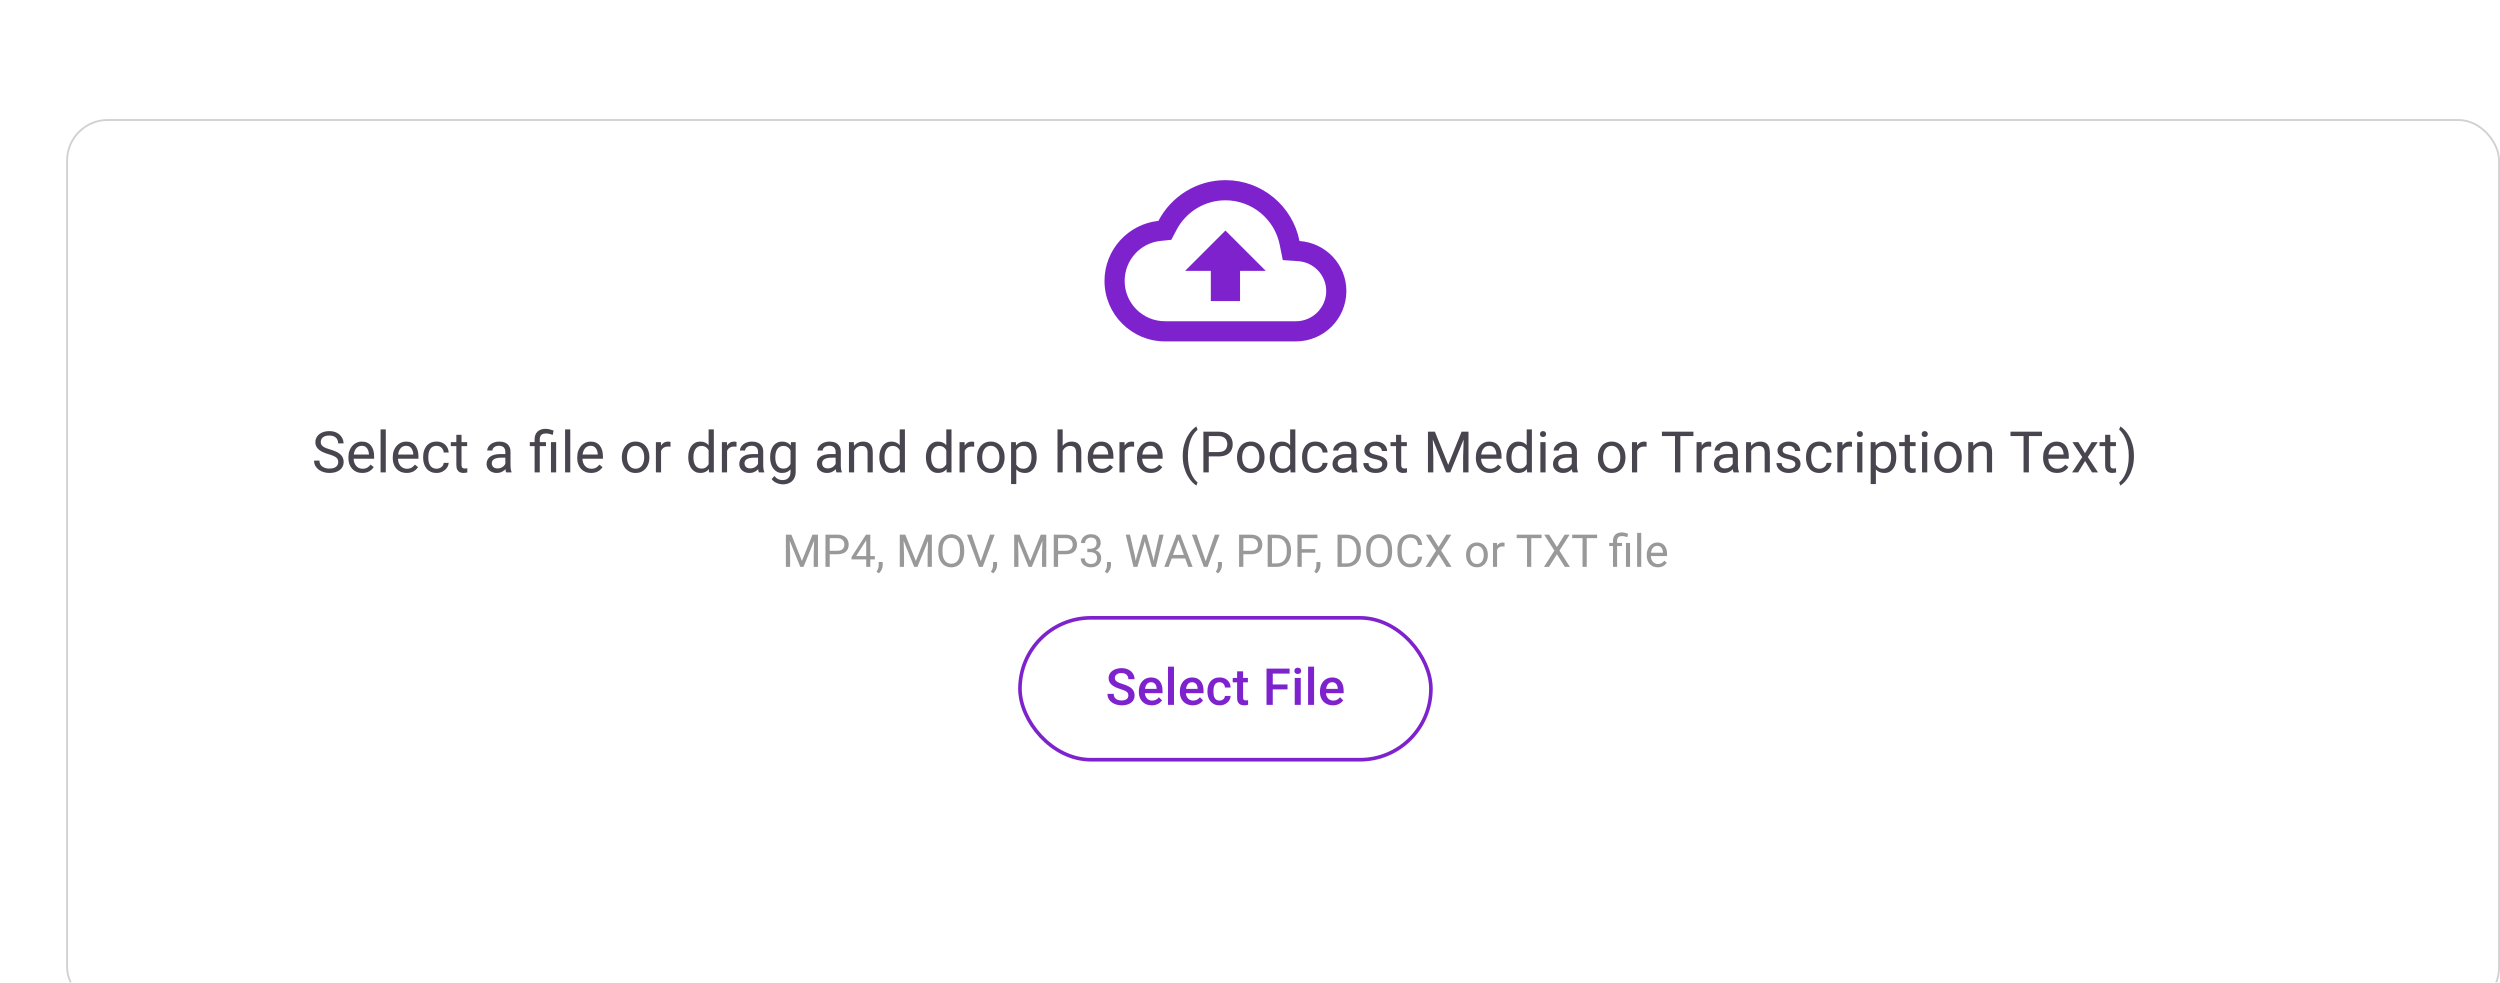 <svg width="1323" height="520" viewBox="0 0 1323 520" fill="none" xmlns="http://www.w3.org/2000/svg">
<g filter="url(#filter0_ddddd_0_1)">
<rect x="5" y="3" width="1288" height="471" rx="22" fill="white"/>
<rect x="5.5" y="3.5" width="1287" height="470" rx="21.5" stroke="#D1D1D1"/>
</g>
<g clip-path="url(#clip0_0_1)">
<path d="M687.7 127.547C684.073 109.147 667.913 95.333 648.5 95.333C633.087 95.333 619.7 104.08 613.033 116.88C596.98 118.587 584.5 132.187 584.5 148.667C584.5 166.32 598.847 180.667 616.5 180.667H685.833C700.553 180.667 712.5 168.72 712.5 154C712.5 139.92 701.567 128.507 687.7 127.547ZM685.833 170H616.5C604.713 170 595.167 160.453 595.167 148.667C595.167 137.733 603.327 128.613 614.153 127.493L619.86 126.907L622.527 121.84C627.593 112.08 637.513 106 648.5 106C662.473 106 674.527 115.92 677.247 129.627L678.847 137.627L687.007 138.213C695.327 138.747 701.833 145.733 701.833 154C701.833 162.8 694.633 170 685.833 170ZM627.167 143.333H640.767V159.333H656.233V143.333H669.833L648.5 122L627.167 143.333Z" fill="#7E22CE"/>
</g>
<path d="M178.996 244.55C178.996 244.046 178.917 243.602 178.759 243.217C178.611 242.822 178.345 242.466 177.959 242.15C177.584 241.834 177.061 241.533 176.389 241.247C175.728 240.96 174.889 240.669 173.872 240.373C172.805 240.057 171.843 239.707 170.984 239.321C170.125 238.926 169.389 238.477 168.777 237.974C168.165 237.47 167.696 236.892 167.37 236.241C167.044 235.589 166.881 234.844 166.881 234.004C166.881 233.165 167.054 232.39 167.399 231.679C167.745 230.968 168.239 230.351 168.88 229.828C169.532 229.295 170.307 228.88 171.206 228.584C172.104 228.287 173.106 228.139 174.212 228.139C175.832 228.139 177.204 228.45 178.33 229.072C179.465 229.685 180.329 230.489 180.922 231.487C181.514 232.474 181.81 233.53 181.81 234.656H178.967C178.967 233.846 178.794 233.131 178.448 232.508C178.103 231.877 177.579 231.383 176.878 231.027C176.177 230.662 175.289 230.479 174.212 230.479C173.195 230.479 172.356 230.632 171.694 230.939C171.033 231.245 170.539 231.659 170.213 232.183C169.897 232.706 169.739 233.303 169.739 233.975C169.739 234.429 169.833 234.844 170.021 235.219C170.218 235.584 170.519 235.925 170.924 236.241C171.339 236.557 171.862 236.848 172.494 237.115C173.136 237.381 173.901 237.638 174.79 237.885C176.014 238.23 177.071 238.615 177.959 239.04C178.848 239.465 179.579 239.943 180.151 240.477C180.734 241 181.163 241.597 181.44 242.269C181.726 242.93 181.869 243.681 181.869 244.52C181.869 245.399 181.692 246.194 181.336 246.905C180.981 247.615 180.472 248.223 179.811 248.726C179.149 249.23 178.354 249.62 177.426 249.896C176.508 250.163 175.481 250.296 174.346 250.296C173.348 250.296 172.366 250.158 171.398 249.882C170.44 249.605 169.567 249.19 168.777 248.637C167.997 248.084 167.37 247.403 166.896 246.594C166.432 245.774 166.2 244.826 166.2 243.75H169.043C169.043 244.49 169.187 245.127 169.473 245.66C169.759 246.184 170.149 246.618 170.643 246.964C171.146 247.309 171.714 247.566 172.346 247.734C172.988 247.892 173.654 247.971 174.346 247.971C175.343 247.971 176.187 247.833 176.878 247.556C177.569 247.28 178.093 246.885 178.448 246.371C178.814 245.858 178.996 245.251 178.996 244.55ZM191.748 250.296C190.633 250.296 189.62 250.109 188.712 249.733C187.814 249.348 187.038 248.81 186.387 248.119C185.745 247.428 185.251 246.608 184.906 245.66C184.56 244.713 184.387 243.676 184.387 242.55V241.928C184.387 240.625 184.58 239.465 184.965 238.448C185.35 237.421 185.873 236.552 186.535 235.841C187.196 235.13 187.947 234.592 188.786 234.227C189.625 233.861 190.494 233.679 191.393 233.679C192.538 233.679 193.526 233.876 194.355 234.271C195.194 234.666 195.88 235.219 196.414 235.93C196.947 236.631 197.342 237.46 197.599 238.418C197.855 239.366 197.984 240.403 197.984 241.528V242.758H186.016V240.521H195.244V240.314C195.204 239.603 195.056 238.912 194.799 238.24C194.552 237.569 194.157 237.016 193.614 236.581C193.071 236.147 192.331 235.93 191.393 235.93C190.771 235.93 190.198 236.063 189.675 236.33C189.151 236.586 188.702 236.971 188.327 237.485C187.952 237.998 187.66 238.625 187.453 239.366C187.246 240.106 187.142 240.96 187.142 241.928V242.55C187.142 243.31 187.246 244.026 187.453 244.698C187.67 245.359 187.981 245.942 188.386 246.445C188.801 246.949 189.3 247.344 189.882 247.63C190.475 247.917 191.146 248.06 191.896 248.06C192.864 248.06 193.684 247.862 194.355 247.467C195.026 247.072 195.614 246.544 196.117 245.883L197.776 247.201C197.431 247.724 196.991 248.223 196.458 248.697C195.925 249.171 195.268 249.556 194.488 249.852C193.718 250.148 192.805 250.296 191.748 250.296ZM204.16 227.251V250H201.405V227.251H204.16ZM215.209 250.296C214.093 250.296 213.081 250.109 212.172 249.733C211.274 249.348 210.499 248.81 209.847 248.119C209.205 247.428 208.712 246.608 208.366 245.66C208.02 244.713 207.848 243.676 207.848 242.55V241.928C207.848 240.625 208.04 239.465 208.425 238.448C208.81 237.421 209.334 236.552 209.995 235.841C210.657 235.13 211.407 234.592 212.246 234.227C213.086 233.861 213.955 233.679 214.853 233.679C215.998 233.679 216.986 233.876 217.815 234.271C218.654 234.666 219.341 235.219 219.874 235.93C220.407 236.631 220.802 237.46 221.059 238.418C221.315 239.366 221.444 240.403 221.444 241.528V242.758H209.477V240.521H218.704V240.314C218.664 239.603 218.516 238.912 218.26 238.24C218.013 237.569 217.618 237.016 217.075 236.581C216.532 236.147 215.791 235.93 214.853 235.93C214.231 235.93 213.658 236.063 213.135 236.33C212.612 236.586 212.162 236.971 211.787 237.485C211.412 237.998 211.121 238.625 210.913 239.366C210.706 240.106 210.602 240.96 210.602 241.928V242.55C210.602 243.31 210.706 244.026 210.913 244.698C211.131 245.359 211.442 245.942 211.846 246.445C212.261 246.949 212.76 247.344 213.342 247.63C213.935 247.917 214.606 248.06 215.357 248.06C216.324 248.06 217.144 247.862 217.815 247.467C218.487 247.072 219.074 246.544 219.578 245.883L221.236 247.201C220.891 247.724 220.452 248.223 219.918 248.697C219.385 249.171 218.729 249.556 217.949 249.852C217.178 250.148 216.265 250.296 215.209 250.296ZM231.056 248.045C231.708 248.045 232.31 247.912 232.863 247.645C233.416 247.378 233.87 247.013 234.226 246.549C234.581 246.075 234.783 245.537 234.833 244.935H237.439C237.39 245.883 237.069 246.766 236.477 247.586C235.894 248.395 235.129 249.052 234.181 249.556C233.233 250.049 232.192 250.296 231.056 250.296C229.851 250.296 228.8 250.084 227.901 249.659C227.013 249.235 226.272 248.652 225.68 247.912C225.097 247.171 224.658 246.322 224.362 245.364C224.075 244.397 223.932 243.375 223.932 242.298V241.676C223.932 240.6 224.075 239.583 224.362 238.625C224.658 237.658 225.097 236.804 225.68 236.063C226.272 235.323 227.013 234.74 227.901 234.315C228.8 233.891 229.851 233.679 231.056 233.679C232.31 233.679 233.406 233.935 234.344 234.449C235.282 234.952 236.018 235.643 236.551 236.522C237.094 237.391 237.39 238.378 237.439 239.484H234.833C234.783 238.823 234.596 238.225 234.27 237.692C233.954 237.159 233.52 236.734 232.967 236.419C232.424 236.093 231.787 235.93 231.056 235.93C230.217 235.93 229.511 236.098 228.938 236.433C228.375 236.759 227.926 237.203 227.59 237.766C227.264 238.319 227.028 238.936 226.879 239.618C226.741 240.289 226.672 240.975 226.672 241.676V242.298C226.672 242.999 226.741 243.691 226.879 244.372C227.018 245.053 227.25 245.67 227.576 246.223C227.911 246.776 228.36 247.221 228.923 247.556C229.496 247.882 230.207 248.045 231.056 248.045ZM247.229 233.975V236.078H238.565V233.975H247.229ZM241.498 230.08H244.238V246.031C244.238 246.574 244.322 246.984 244.489 247.26C244.657 247.536 244.874 247.719 245.141 247.808C245.408 247.897 245.694 247.941 246 247.941C246.227 247.941 246.464 247.922 246.711 247.882C246.968 247.833 247.16 247.793 247.289 247.764L247.303 250C247.086 250.069 246.8 250.133 246.444 250.193C246.099 250.262 245.679 250.296 245.186 250.296C244.514 250.296 243.897 250.163 243.334 249.896C242.771 249.63 242.322 249.185 241.986 248.563C241.661 247.931 241.498 247.082 241.498 246.016V230.08ZM267.416 247.26V239.01C267.416 238.378 267.288 237.83 267.031 237.366C266.785 236.892 266.409 236.527 265.906 236.27C265.402 236.014 264.78 235.885 264.04 235.885C263.348 235.885 262.741 236.004 262.218 236.241C261.704 236.478 261.3 236.789 261.003 237.174C260.717 237.559 260.574 237.974 260.574 238.418H257.834C257.834 237.845 257.982 237.278 258.278 236.715C258.574 236.152 258.999 235.643 259.552 235.189C260.115 234.725 260.786 234.36 261.566 234.093C262.356 233.817 263.235 233.679 264.203 233.679C265.368 233.679 266.395 233.876 267.283 234.271C268.182 234.666 268.883 235.263 269.386 236.063C269.9 236.853 270.156 237.845 270.156 239.04V246.505C270.156 247.038 270.201 247.606 270.29 248.208C270.389 248.81 270.532 249.329 270.719 249.763V250H267.861C267.723 249.684 267.614 249.264 267.535 248.741C267.456 248.208 267.416 247.714 267.416 247.26ZM267.89 240.284L267.92 242.21H265.15C264.37 242.21 263.674 242.274 263.062 242.402C262.45 242.521 261.936 242.703 261.522 242.95C261.107 243.197 260.791 243.508 260.574 243.883C260.357 244.248 260.248 244.678 260.248 245.172C260.248 245.675 260.362 246.134 260.589 246.549C260.816 246.964 261.156 247.295 261.611 247.541C262.075 247.778 262.642 247.897 263.314 247.897C264.153 247.897 264.894 247.719 265.536 247.364C266.177 247.008 266.686 246.574 267.061 246.06C267.446 245.547 267.653 245.048 267.683 244.564L268.853 245.883C268.784 246.297 268.596 246.756 268.29 247.26C267.984 247.764 267.574 248.247 267.061 248.711C266.557 249.166 265.955 249.546 265.254 249.852C264.563 250.148 263.783 250.296 262.914 250.296C261.828 250.296 260.875 250.084 260.056 249.659C259.246 249.235 258.614 248.667 258.16 247.956C257.715 247.235 257.493 246.431 257.493 245.542C257.493 244.683 257.661 243.928 257.997 243.276C258.333 242.614 258.816 242.066 259.448 241.632C260.08 241.188 260.84 240.852 261.729 240.625C262.618 240.398 263.61 240.284 264.706 240.284H267.89ZM285.649 250H282.909V232.583C282.909 231.368 283.146 230.341 283.619 229.502C284.093 228.663 284.77 228.026 285.649 227.591C286.527 227.157 287.569 226.94 288.774 226.94C289.485 226.94 290.181 227.028 290.862 227.206C291.543 227.374 292.244 227.586 292.965 227.843L292.506 230.154C292.052 229.976 291.523 229.808 290.921 229.65C290.329 229.482 289.677 229.398 288.966 229.398C287.791 229.398 286.942 229.665 286.419 230.198C285.905 230.721 285.649 231.516 285.649 232.583V250ZM288.922 233.975V236.078H280.376V233.975H288.922ZM294.313 233.975V250H291.573V233.975H294.313ZM301.792 227.251V250H299.037V227.251H301.792ZM312.841 250.296C311.725 250.296 310.713 250.109 309.805 249.733C308.906 249.348 308.131 248.81 307.48 248.119C306.838 247.428 306.344 246.608 305.999 245.66C305.653 244.713 305.48 243.676 305.48 242.55V241.928C305.48 240.625 305.673 239.465 306.058 238.448C306.443 237.421 306.966 236.552 307.628 235.841C308.289 235.13 309.04 234.592 309.879 234.227C310.718 233.861 311.587 233.679 312.486 233.679C313.631 233.679 314.618 233.876 315.448 234.271C316.287 234.666 316.973 235.219 317.507 235.93C318.04 236.631 318.435 237.46 318.691 238.418C318.948 239.366 319.076 240.403 319.076 241.528V242.758H307.109V240.521H316.336V240.314C316.297 239.603 316.149 238.912 315.892 238.24C315.645 237.569 315.25 237.016 314.707 236.581C314.164 236.147 313.424 235.93 312.486 235.93C311.864 235.93 311.291 236.063 310.768 236.33C310.244 236.586 309.795 236.971 309.42 237.485C309.045 237.998 308.753 238.625 308.546 239.366C308.339 240.106 308.235 240.96 308.235 241.928V242.55C308.235 243.31 308.339 244.026 308.546 244.698C308.763 245.359 309.074 245.942 309.479 246.445C309.894 246.949 310.392 247.344 310.975 247.63C311.567 247.917 312.239 248.06 312.989 248.06C313.957 248.06 314.776 247.862 315.448 247.467C316.119 247.072 316.707 246.544 317.21 245.883L318.869 247.201C318.524 247.724 318.084 248.223 317.551 248.697C317.018 249.171 316.361 249.556 315.581 249.852C314.811 250.148 313.898 250.296 312.841 250.296ZM329.074 242.165V241.824C329.074 240.669 329.242 239.598 329.577 238.611C329.913 237.613 330.397 236.749 331.029 236.019C331.661 235.278 332.426 234.705 333.324 234.301C334.223 233.886 335.23 233.679 336.346 233.679C337.471 233.679 338.483 233.886 339.382 234.301C340.29 234.705 341.061 235.278 341.692 236.019C342.334 236.749 342.823 237.613 343.159 238.611C343.494 239.598 343.662 240.669 343.662 241.824V242.165C343.662 243.32 343.494 244.392 343.159 245.379C342.823 246.366 342.334 247.23 341.692 247.971C341.061 248.702 340.295 249.274 339.397 249.689C338.508 250.094 337.501 250.296 336.375 250.296C335.25 250.296 334.238 250.094 333.339 249.689C332.441 249.274 331.671 248.702 331.029 247.971C330.397 247.23 329.913 246.366 329.577 245.379C329.242 244.392 329.074 243.32 329.074 242.165ZM331.814 241.824V242.165C331.814 242.965 331.908 243.72 332.095 244.431C332.283 245.132 332.564 245.754 332.939 246.297C333.324 246.84 333.803 247.27 334.376 247.586C334.949 247.892 335.615 248.045 336.375 248.045C337.126 248.045 337.782 247.892 338.345 247.586C338.918 247.27 339.392 246.84 339.767 246.297C340.142 245.754 340.424 245.132 340.611 244.431C340.809 243.72 340.908 242.965 340.908 242.165V241.824C340.908 241.035 340.809 240.289 340.611 239.588C340.424 238.877 340.137 238.25 339.752 237.707C339.377 237.154 338.903 236.72 338.33 236.404C337.768 236.088 337.106 235.93 336.346 235.93C335.595 235.93 334.934 236.088 334.361 236.404C333.798 236.72 333.324 237.154 332.939 237.707C332.564 238.25 332.283 238.877 332.095 239.588C331.908 240.289 331.814 241.035 331.814 241.824ZM349.838 236.493V250H347.098V233.975H349.764L349.838 236.493ZM354.844 233.886L354.83 236.433C354.603 236.384 354.385 236.354 354.178 236.344C353.98 236.325 353.753 236.315 353.497 236.315C352.865 236.315 352.307 236.414 351.823 236.611C351.339 236.809 350.929 237.085 350.594 237.44C350.258 237.796 349.991 238.221 349.794 238.714C349.606 239.198 349.483 239.731 349.424 240.314L348.654 240.758C348.654 239.79 348.747 238.882 348.935 238.033C349.132 237.184 349.434 236.433 349.838 235.782C350.243 235.12 350.757 234.607 351.379 234.241C352.011 233.866 352.761 233.679 353.63 233.679C353.827 233.679 354.055 233.703 354.311 233.753C354.568 233.792 354.746 233.837 354.844 233.886ZM375.002 246.89V227.251H377.757V250H375.239L375.002 246.89ZM364.22 242.165V241.854C364.22 240.63 364.368 239.519 364.664 238.522C364.97 237.515 365.4 236.651 365.953 235.93C366.515 235.209 367.182 234.656 367.952 234.271C368.732 233.876 369.601 233.679 370.559 233.679C371.566 233.679 372.445 233.856 373.195 234.212C373.955 234.557 374.597 235.066 375.12 235.737C375.654 236.399 376.073 237.199 376.379 238.137C376.685 239.075 376.898 240.136 377.016 241.321V242.683C376.908 243.858 376.695 244.915 376.379 245.853C376.073 246.791 375.654 247.591 375.12 248.252C374.597 248.914 373.955 249.422 373.195 249.778C372.435 250.123 371.546 250.296 370.529 250.296C369.591 250.296 368.732 250.094 367.952 249.689C367.182 249.284 366.515 248.716 365.953 247.986C365.4 247.255 364.97 246.396 364.664 245.409C364.368 244.411 364.22 243.33 364.22 242.165ZM366.974 241.854V242.165C366.974 242.965 367.053 243.715 367.211 244.416C367.379 245.117 367.636 245.734 367.982 246.268C368.327 246.801 368.767 247.221 369.3 247.527C369.833 247.823 370.47 247.971 371.21 247.971C372.119 247.971 372.864 247.778 373.447 247.393C374.039 247.008 374.513 246.5 374.869 245.868C375.224 245.236 375.501 244.55 375.698 243.809V240.24C375.58 239.697 375.407 239.173 375.18 238.67C374.962 238.156 374.676 237.702 374.321 237.307C373.975 236.902 373.546 236.581 373.032 236.344C372.529 236.107 371.931 235.989 371.24 235.989C370.49 235.989 369.843 236.147 369.3 236.463C368.767 236.769 368.327 237.194 367.982 237.737C367.636 238.27 367.379 238.892 367.211 239.603C367.053 240.304 366.974 241.054 366.974 241.854ZM384.762 236.493V250H382.022V233.975H384.688L384.762 236.493ZM389.768 233.886L389.753 236.433C389.526 236.384 389.309 236.354 389.102 236.344C388.904 236.325 388.677 236.315 388.42 236.315C387.789 236.315 387.231 236.414 386.747 236.611C386.263 236.809 385.853 237.085 385.518 237.44C385.182 237.796 384.915 238.221 384.718 238.714C384.53 239.198 384.407 239.731 384.348 240.314L383.577 240.758C383.577 239.79 383.671 238.882 383.859 238.033C384.056 237.184 384.357 236.433 384.762 235.782C385.167 235.12 385.68 234.607 386.303 234.241C386.934 233.866 387.685 233.679 388.554 233.679C388.751 233.679 388.978 233.703 389.235 233.753C389.492 233.792 389.67 233.837 389.768 233.886ZM401.158 247.26V239.01C401.158 238.378 401.029 237.83 400.773 237.366C400.526 236.892 400.151 236.527 399.647 236.27C399.143 236.014 398.521 235.885 397.781 235.885C397.09 235.885 396.482 236.004 395.959 236.241C395.446 236.478 395.041 236.789 394.745 237.174C394.458 237.559 394.315 237.974 394.315 238.418H391.575C391.575 237.845 391.723 237.278 392.019 236.715C392.316 236.152 392.74 235.643 393.293 235.189C393.856 234.725 394.527 234.36 395.307 234.093C396.097 233.817 396.976 233.679 397.944 233.679C399.109 233.679 400.136 233.876 401.024 234.271C401.923 234.666 402.624 235.263 403.128 236.063C403.641 236.853 403.898 237.845 403.898 239.04V246.505C403.898 247.038 403.942 247.606 404.031 248.208C404.13 248.81 404.273 249.329 404.461 249.763V250H401.602C401.464 249.684 401.355 249.264 401.276 248.741C401.197 248.208 401.158 247.714 401.158 247.26ZM401.632 240.284L401.661 242.21H398.892C398.112 242.21 397.416 242.274 396.803 242.402C396.191 242.521 395.678 242.703 395.263 242.95C394.848 243.197 394.532 243.508 394.315 243.883C394.098 244.248 393.989 244.678 393.989 245.172C393.989 245.675 394.103 246.134 394.33 246.549C394.557 246.964 394.898 247.295 395.352 247.541C395.816 247.778 396.384 247.897 397.055 247.897C397.894 247.897 398.635 247.719 399.277 247.364C399.919 247.008 400.427 246.574 400.802 246.06C401.187 245.547 401.395 245.048 401.424 244.564L402.594 245.883C402.525 246.297 402.338 246.756 402.032 247.26C401.725 247.764 401.316 248.247 400.802 248.711C400.299 249.166 399.696 249.546 398.995 249.852C398.304 250.148 397.524 250.296 396.655 250.296C395.569 250.296 394.616 250.084 393.797 249.659C392.987 249.235 392.355 248.667 391.901 247.956C391.457 247.235 391.235 246.431 391.235 245.542C391.235 244.683 391.402 243.928 391.738 243.276C392.074 242.614 392.558 242.066 393.19 241.632C393.821 241.188 394.582 240.852 395.47 240.625C396.359 240.398 397.351 240.284 398.447 240.284H401.632ZM418.59 233.975H421.078V249.659C421.078 251.071 420.792 252.276 420.219 253.273C419.647 254.27 418.847 255.026 417.82 255.539C416.803 256.063 415.628 256.324 414.295 256.324C413.742 256.324 413.09 256.235 412.34 256.058C411.599 255.89 410.869 255.598 410.148 255.184C409.437 254.779 408.84 254.231 408.356 253.54L409.792 251.911C410.464 252.72 411.165 253.283 411.896 253.599C412.636 253.915 413.367 254.073 414.088 254.073C414.956 254.073 415.707 253.91 416.339 253.584C416.971 253.258 417.459 252.775 417.805 252.133C418.161 251.501 418.338 250.721 418.338 249.793V237.5L418.59 233.975ZM407.556 242.165V241.854C407.556 240.63 407.699 239.519 407.986 238.522C408.282 237.515 408.701 236.651 409.244 235.93C409.797 235.209 410.464 234.656 411.244 234.271C412.024 233.876 412.903 233.679 413.88 233.679C414.887 233.679 415.766 233.856 416.517 234.212C417.277 234.557 417.919 235.066 418.442 235.737C418.975 236.399 419.395 237.199 419.701 238.137C420.007 239.075 420.219 240.136 420.338 241.321V242.683C420.229 243.858 420.017 244.915 419.701 245.853C419.395 246.791 418.975 247.591 418.442 248.252C417.919 248.914 417.277 249.422 416.517 249.778C415.756 250.123 414.868 250.296 413.851 250.296C412.893 250.296 412.024 250.094 411.244 249.689C410.474 249.284 409.812 248.716 409.259 247.986C408.706 247.255 408.282 246.396 407.986 245.409C407.699 244.411 407.556 243.33 407.556 242.165ZM410.296 241.854V242.165C410.296 242.965 410.375 243.715 410.533 244.416C410.701 245.117 410.953 245.734 411.288 246.268C411.634 246.801 412.073 247.221 412.606 247.527C413.14 247.823 413.777 247.971 414.517 247.971C415.425 247.971 416.176 247.778 416.768 247.393C417.361 247.008 417.83 246.5 418.175 245.868C418.531 245.236 418.807 244.55 419.005 243.809V240.24C418.896 239.697 418.728 239.173 418.501 238.67C418.284 238.156 417.998 237.702 417.642 237.307C417.297 236.902 416.867 236.581 416.354 236.344C415.84 236.107 415.238 235.989 414.547 235.989C413.796 235.989 413.15 236.147 412.606 236.463C412.073 236.769 411.634 237.194 411.288 237.737C410.953 238.27 410.701 238.892 410.533 239.603C410.375 240.304 410.296 241.054 410.296 241.854ZM442.213 247.26V239.01C442.213 238.378 442.085 237.83 441.828 237.366C441.581 236.892 441.206 236.527 440.702 236.27C440.199 236.014 439.577 235.885 438.836 235.885C438.145 235.885 437.538 236.004 437.015 236.241C436.501 236.478 436.096 236.789 435.8 237.174C435.514 237.559 435.371 237.974 435.371 238.418H432.631C432.631 237.845 432.779 237.278 433.075 236.715C433.371 236.152 433.796 235.643 434.349 235.189C434.911 234.725 435.583 234.36 436.363 234.093C437.153 233.817 438.032 233.679 438.999 233.679C440.164 233.679 441.191 233.876 442.08 234.271C442.978 234.666 443.679 235.263 444.183 236.063C444.696 236.853 444.953 237.845 444.953 239.04V246.505C444.953 247.038 444.998 247.606 445.086 248.208C445.185 248.81 445.328 249.329 445.516 249.763V250H442.658C442.519 249.684 442.411 249.264 442.332 248.741C442.253 248.208 442.213 247.714 442.213 247.26ZM442.687 240.284L442.717 242.21H439.947C439.167 242.21 438.471 242.274 437.859 242.402C437.247 242.521 436.733 242.703 436.319 242.95C435.904 243.197 435.588 243.508 435.371 243.883C435.153 244.248 435.045 244.678 435.045 245.172C435.045 245.675 435.158 246.134 435.385 246.549C435.613 246.964 435.953 247.295 436.407 247.541C436.871 247.778 437.439 247.897 438.111 247.897C438.95 247.897 439.69 247.719 440.332 247.364C440.974 247.008 441.483 246.574 441.858 246.06C442.243 245.547 442.45 245.048 442.48 244.564L443.65 245.883C443.581 246.297 443.393 246.756 443.087 247.26C442.781 247.764 442.371 248.247 441.858 248.711C441.354 249.166 440.752 249.546 440.051 249.852C439.36 250.148 438.58 250.296 437.711 250.296C436.625 250.296 435.672 250.084 434.852 249.659C434.043 249.235 433.411 248.667 432.956 247.956C432.512 247.235 432.29 246.431 432.29 245.542C432.29 244.683 432.458 243.928 432.794 243.276C433.129 242.614 433.613 242.066 434.245 241.632C434.877 241.188 435.637 240.852 436.526 240.625C437.414 240.398 438.407 240.284 439.503 240.284H442.687ZM452.003 237.396V250H449.263V233.975H451.855L452.003 237.396ZM451.351 241.38L450.211 241.336C450.221 240.24 450.384 239.228 450.7 238.299C451.016 237.361 451.46 236.547 452.033 235.856C452.605 235.165 453.287 234.631 454.077 234.256C454.876 233.871 455.76 233.679 456.728 233.679C457.518 233.679 458.229 233.787 458.861 234.004C459.492 234.212 460.031 234.547 460.475 235.012C460.929 235.476 461.275 236.078 461.512 236.818C461.749 237.549 461.867 238.443 461.867 239.499V250H459.112V239.47C459.112 238.63 458.989 237.959 458.742 237.455C458.495 236.942 458.135 236.572 457.661 236.344C457.187 236.107 456.604 235.989 455.913 235.989C455.232 235.989 454.61 236.132 454.047 236.419C453.494 236.705 453.015 237.1 452.61 237.603C452.215 238.107 451.904 238.685 451.677 239.336C451.46 239.978 451.351 240.659 451.351 241.38ZM476.13 246.89V227.251H478.885V250H476.367L476.13 246.89ZM465.348 242.165V241.854C465.348 240.63 465.496 239.519 465.792 238.522C466.098 237.515 466.528 236.651 467.08 235.93C467.643 235.209 468.31 234.656 469.08 234.271C469.86 233.876 470.729 233.679 471.687 233.679C472.694 233.679 473.573 233.856 474.323 234.212C475.083 234.557 475.725 235.066 476.248 235.737C476.782 236.399 477.201 237.199 477.507 238.137C477.813 239.075 478.026 240.136 478.144 241.321V242.683C478.036 243.858 477.823 244.915 477.507 245.853C477.201 246.791 476.782 247.591 476.248 248.252C475.725 248.914 475.083 249.422 474.323 249.778C473.563 250.123 472.674 250.296 471.657 250.296C470.719 250.296 469.86 250.094 469.08 249.689C468.31 249.284 467.643 248.716 467.08 247.986C466.528 247.255 466.098 246.396 465.792 245.409C465.496 244.411 465.348 243.33 465.348 242.165ZM468.102 241.854V242.165C468.102 242.965 468.181 243.715 468.339 244.416C468.507 245.117 468.764 245.734 469.11 246.268C469.455 246.801 469.895 247.221 470.428 247.527C470.961 247.823 471.598 247.971 472.338 247.971C473.247 247.971 473.992 247.778 474.575 247.393C475.167 247.008 475.641 246.5 475.997 245.868C476.352 245.236 476.629 244.55 476.826 243.809V240.24C476.707 239.697 476.535 239.173 476.308 238.67C476.09 238.156 475.804 237.702 475.449 237.307C475.103 236.902 474.673 236.581 474.16 236.344C473.656 236.107 473.059 235.989 472.368 235.989C471.618 235.989 470.971 236.147 470.428 236.463C469.895 236.769 469.455 237.194 469.11 237.737C468.764 238.27 468.507 238.892 468.339 239.603C468.181 240.304 468.102 241.054 468.102 241.854ZM500.775 246.89V227.251H503.53V250H501.012L500.775 246.89ZM489.993 242.165V241.854C489.993 240.63 490.141 239.519 490.437 238.522C490.743 237.515 491.173 236.651 491.726 235.93C492.288 235.209 492.955 234.656 493.725 234.271C494.505 233.876 495.374 233.679 496.332 233.679C497.339 233.679 498.218 233.856 498.968 234.212C499.728 234.557 500.37 235.066 500.893 235.737C501.427 236.399 501.846 237.199 502.152 238.137C502.458 239.075 502.671 240.136 502.789 241.321V242.683C502.681 243.858 502.468 244.915 502.152 245.853C501.846 246.791 501.427 247.591 500.893 248.252C500.37 248.914 499.728 249.422 498.968 249.778C498.208 250.123 497.319 250.296 496.302 250.296C495.364 250.296 494.505 250.094 493.725 249.689C492.955 249.284 492.288 248.716 491.726 247.986C491.173 247.255 490.743 246.396 490.437 245.409C490.141 244.411 489.993 243.33 489.993 242.165ZM492.748 241.854V242.165C492.748 242.965 492.827 243.715 492.985 244.416C493.152 245.117 493.409 245.734 493.755 246.268C494.1 246.801 494.54 247.221 495.073 247.527C495.606 247.823 496.243 247.971 496.983 247.971C497.892 247.971 498.637 247.778 499.22 247.393C499.812 247.008 500.286 246.5 500.642 245.868C500.997 245.236 501.274 244.55 501.471 243.809V240.24C501.353 239.697 501.18 239.173 500.953 238.67C500.735 238.156 500.449 237.702 500.094 237.307C499.748 236.902 499.319 236.581 498.805 236.344C498.302 236.107 497.704 235.989 497.013 235.989C496.263 235.989 495.616 236.147 495.073 236.463C494.54 236.769 494.1 237.194 493.755 237.737C493.409 238.27 493.152 238.892 492.985 239.603C492.827 240.304 492.748 241.054 492.748 241.854ZM510.535 236.493V250H507.795V233.975H510.461L510.535 236.493ZM515.541 233.886L515.527 236.433C515.299 236.384 515.082 236.354 514.875 236.344C514.677 236.325 514.45 236.315 514.194 236.315C513.562 236.315 513.004 236.414 512.52 236.611C512.036 236.809 511.626 237.085 511.291 237.44C510.955 237.796 510.688 238.221 510.491 238.714C510.303 239.198 510.18 239.731 510.121 240.314L509.35 240.758C509.35 239.79 509.444 238.882 509.632 238.033C509.829 237.184 510.13 236.433 510.535 235.782C510.94 235.12 511.454 234.607 512.076 234.241C512.708 233.866 513.458 233.679 514.327 233.679C514.524 233.679 514.751 233.703 515.008 233.753C515.265 233.792 515.443 233.837 515.541 233.886ZM517.052 242.165V241.824C517.052 240.669 517.22 239.598 517.556 238.611C517.891 237.613 518.375 236.749 519.007 236.019C519.639 235.278 520.404 234.705 521.303 234.301C522.201 233.886 523.208 233.679 524.324 233.679C525.45 233.679 526.462 233.886 527.36 234.301C528.269 234.705 529.039 235.278 529.671 236.019C530.313 236.749 530.801 237.613 531.137 238.611C531.473 239.598 531.641 240.669 531.641 241.824V242.165C531.641 243.32 531.473 244.392 531.137 245.379C530.801 246.366 530.313 247.23 529.671 247.971C529.039 248.702 528.274 249.274 527.375 249.689C526.486 250.094 525.479 250.296 524.354 250.296C523.228 250.296 522.216 250.094 521.318 249.689C520.419 249.274 519.649 248.702 519.007 247.971C518.375 247.23 517.891 246.366 517.556 245.379C517.22 244.392 517.052 243.32 517.052 242.165ZM519.792 241.824V242.165C519.792 242.965 519.886 243.72 520.073 244.431C520.261 245.132 520.542 245.754 520.918 246.297C521.303 246.84 521.782 247.27 522.354 247.586C522.927 247.892 523.593 248.045 524.354 248.045C525.104 248.045 525.761 247.892 526.324 247.586C526.896 247.27 527.37 246.84 527.745 246.297C528.121 245.754 528.402 245.132 528.59 244.431C528.787 243.72 528.886 242.965 528.886 242.165V241.824C528.886 241.035 528.787 240.289 528.59 239.588C528.402 238.877 528.116 238.25 527.731 237.707C527.355 237.154 526.881 236.72 526.309 236.404C525.746 236.088 525.084 235.93 524.324 235.93C523.574 235.93 522.912 236.088 522.339 236.404C521.777 236.72 521.303 237.154 520.918 237.707C520.542 238.25 520.261 238.877 520.073 239.588C519.886 240.289 519.792 241.035 519.792 241.824ZM537.817 237.055V256.161H535.062V233.975H537.58L537.817 237.055ZM548.614 241.854V242.165C548.614 243.33 548.476 244.411 548.199 245.409C547.923 246.396 547.518 247.255 546.985 247.986C546.461 248.716 545.815 249.284 545.044 249.689C544.274 250.094 543.391 250.296 542.393 250.296C541.376 250.296 540.478 250.128 539.698 249.793C538.918 249.457 538.256 248.968 537.713 248.326C537.17 247.685 536.736 246.914 536.41 246.016C536.094 245.117 535.877 244.105 535.758 242.98V241.321C535.877 240.136 536.099 239.075 536.425 238.137C536.75 237.199 537.18 236.399 537.713 235.737C538.256 235.066 538.913 234.557 539.683 234.212C540.453 233.856 541.342 233.679 542.349 233.679C543.356 233.679 544.25 233.876 545.03 234.271C545.81 234.656 546.466 235.209 546.999 235.93C547.533 236.651 547.932 237.515 548.199 238.522C548.476 239.519 548.614 240.63 548.614 241.854ZM545.859 242.165V241.854C545.859 241.054 545.775 240.304 545.607 239.603C545.439 238.892 545.178 238.27 544.822 237.737C544.477 237.194 544.032 236.769 543.489 236.463C542.946 236.147 542.299 235.989 541.549 235.989C540.858 235.989 540.256 236.107 539.742 236.344C539.239 236.581 538.809 236.902 538.454 237.307C538.098 237.702 537.807 238.156 537.58 238.67C537.363 239.173 537.2 239.697 537.091 240.24V244.076C537.288 244.767 537.565 245.419 537.92 246.031C538.276 246.633 538.75 247.122 539.342 247.497C539.935 247.862 540.68 248.045 541.579 248.045C542.319 248.045 542.956 247.892 543.489 247.586C544.032 247.27 544.477 246.84 544.822 246.297C545.178 245.754 545.439 245.132 545.607 244.431C545.775 243.72 545.859 242.965 545.859 242.165ZM562.373 227.251V250H559.633V227.251H562.373ZM561.721 241.38L560.581 241.336C560.591 240.24 560.754 239.228 561.07 238.299C561.386 237.361 561.83 236.547 562.403 235.856C562.975 235.165 563.657 234.631 564.446 234.256C565.246 233.871 566.13 233.679 567.098 233.679C567.888 233.679 568.598 233.787 569.23 234.004C569.862 234.212 570.4 234.547 570.845 235.012C571.299 235.476 571.645 236.078 571.882 236.818C572.118 237.549 572.237 238.443 572.237 239.499V250H569.482V239.47C569.482 238.63 569.359 237.959 569.112 237.455C568.865 236.942 568.505 236.572 568.031 236.344C567.557 236.107 566.974 235.989 566.283 235.989C565.602 235.989 564.98 236.132 564.417 236.419C563.864 236.705 563.385 237.1 562.98 237.603C562.585 238.107 562.274 238.685 562.047 239.336C561.83 239.978 561.721 240.659 561.721 241.38ZM582.99 250.296C581.874 250.296 580.862 250.109 579.953 249.733C579.055 249.348 578.28 248.81 577.628 248.119C576.986 247.428 576.493 246.608 576.147 245.66C575.801 244.713 575.629 243.676 575.629 242.55V241.928C575.629 240.625 575.821 239.465 576.206 238.448C576.591 237.421 577.115 236.552 577.776 235.841C578.438 235.13 579.188 234.592 580.027 234.227C580.867 233.861 581.736 233.679 582.634 233.679C583.779 233.679 584.767 233.876 585.596 234.271C586.436 234.666 587.122 235.219 587.655 235.93C588.188 236.631 588.583 237.46 588.84 238.418C589.097 239.366 589.225 240.403 589.225 241.528V242.758H577.258V240.521H586.485V240.314C586.445 239.603 586.297 238.912 586.041 238.24C585.794 237.569 585.399 237.016 584.856 236.581C584.313 236.147 583.572 235.93 582.634 235.93C582.012 235.93 581.439 236.063 580.916 236.33C580.393 236.586 579.943 236.971 579.568 237.485C579.193 237.998 578.902 238.625 578.694 239.366C578.487 240.106 578.383 240.96 578.383 241.928V242.55C578.383 243.31 578.487 244.026 578.694 244.698C578.912 245.359 579.223 245.942 579.628 246.445C580.042 246.949 580.541 247.344 581.123 247.63C581.716 247.917 582.387 248.06 583.138 248.06C584.105 248.06 584.925 247.862 585.596 247.467C586.268 247.072 586.855 246.544 587.359 245.883L589.018 247.201C588.672 247.724 588.233 248.223 587.699 248.697C587.166 249.171 586.51 249.556 585.73 249.852C584.959 250.148 584.046 250.296 582.99 250.296ZM595.164 236.493V250H592.424V233.975H595.09L595.164 236.493ZM600.17 233.886L600.155 236.433C599.928 236.384 599.711 236.354 599.504 236.344C599.306 236.325 599.079 236.315 598.822 236.315C598.19 236.315 597.632 236.414 597.149 236.611C596.665 236.809 596.255 237.085 595.919 237.44C595.584 237.796 595.317 238.221 595.12 238.714C594.932 239.198 594.809 239.731 594.749 240.314L593.979 240.758C593.979 239.79 594.073 238.882 594.261 238.033C594.458 237.184 594.759 236.433 595.164 235.782C595.569 235.12 596.082 234.607 596.704 234.241C597.336 233.866 598.087 233.679 598.956 233.679C599.153 233.679 599.38 233.703 599.637 233.753C599.894 233.792 600.071 233.837 600.17 233.886ZM609.057 250.296C607.941 250.296 606.929 250.109 606.02 249.733C605.122 249.348 604.347 248.81 603.695 248.119C603.053 247.428 602.56 246.608 602.214 245.66C601.868 244.713 601.696 243.676 601.696 242.55V241.928C601.696 240.625 601.888 239.465 602.273 238.448C602.658 237.421 603.182 236.552 603.843 235.841C604.505 235.13 605.255 234.592 606.094 234.227C606.934 233.861 607.803 233.679 608.701 233.679C609.846 233.679 610.834 233.876 611.663 234.271C612.503 234.666 613.189 235.219 613.722 235.93C614.255 236.631 614.65 237.46 614.907 238.418C615.164 239.366 615.292 240.403 615.292 241.528V242.758H603.325V240.521H612.552V240.314C612.512 239.603 612.364 238.912 612.108 238.24C611.861 237.569 611.466 237.016 610.923 236.581C610.38 236.147 609.639 235.93 608.701 235.93C608.079 235.93 607.506 236.063 606.983 236.33C606.46 236.586 606.01 236.971 605.635 237.485C605.26 237.998 604.969 238.625 604.761 239.366C604.554 240.106 604.45 240.96 604.45 241.928V242.55C604.45 243.31 604.554 244.026 604.761 244.698C604.979 245.359 605.29 245.942 605.694 246.445C606.109 246.949 606.608 247.344 607.19 247.63C607.783 247.917 608.454 248.06 609.205 248.06C610.172 248.06 610.992 247.862 611.663 247.467C612.335 247.072 612.922 246.544 613.426 245.883L615.085 247.201C614.739 247.724 614.3 248.223 613.766 248.697C613.233 249.171 612.577 249.556 611.797 249.852C611.026 250.148 610.113 250.296 609.057 250.296ZM625.911 241.38V241.232C625.911 239.08 626.153 237.134 626.637 235.397C627.121 233.649 627.738 232.118 628.488 230.805C629.239 229.492 630.029 228.406 630.858 227.547C631.687 226.678 632.453 226.051 633.154 225.666L633.731 227.473C633.149 227.917 632.556 228.529 631.954 229.309C631.362 230.089 630.814 231.047 630.31 232.183C629.816 233.318 629.416 234.636 629.11 236.137C628.804 237.638 628.651 239.326 628.651 241.202V241.41C628.651 243.286 628.804 244.979 629.11 246.49C629.416 247.991 629.816 249.314 630.31 250.459C630.814 251.605 631.362 252.577 631.954 253.377C632.556 254.187 633.149 254.828 633.731 255.302L633.154 256.961C632.453 256.576 631.687 255.949 630.858 255.08C630.029 254.221 629.239 253.135 628.488 251.822C627.738 250.518 627.121 248.993 626.637 247.245C626.153 245.498 625.911 243.543 625.911 241.38ZM644.78 241.543H639.019V239.218H644.78C645.896 239.218 646.799 239.04 647.49 238.685C648.182 238.329 648.685 237.835 649.001 237.203C649.327 236.572 649.49 235.851 649.49 235.041C649.49 234.301 649.327 233.604 649.001 232.953C648.685 232.301 648.182 231.778 647.49 231.383C646.799 230.978 645.896 230.776 644.78 230.776H639.685V250H636.827V228.436H644.78C646.409 228.436 647.787 228.717 648.912 229.28C650.038 229.843 650.892 230.623 651.475 231.62C652.057 232.607 652.348 233.738 652.348 235.012C652.348 236.394 652.057 237.574 651.475 238.551C650.892 239.529 650.038 240.274 648.912 240.788C647.787 241.291 646.409 241.543 644.78 241.543ZM654.614 242.165V241.824C654.614 240.669 654.782 239.598 655.118 238.611C655.454 237.613 655.938 236.749 656.569 236.019C657.201 235.278 657.967 234.705 658.865 234.301C659.764 233.886 660.771 233.679 661.887 233.679C663.012 233.679 664.024 233.886 664.923 234.301C665.831 234.705 666.601 235.278 667.233 236.019C667.875 236.749 668.364 237.613 668.699 238.611C669.035 239.598 669.203 240.669 669.203 241.824V242.165C669.203 243.32 669.035 244.392 668.699 245.379C668.364 246.366 667.875 247.23 667.233 247.971C666.601 248.702 665.836 249.274 664.938 249.689C664.049 250.094 663.042 250.296 661.916 250.296C660.791 250.296 659.778 250.094 658.88 249.689C657.981 249.274 657.211 248.702 656.569 247.971C655.938 247.23 655.454 246.366 655.118 245.379C654.782 244.392 654.614 243.32 654.614 242.165ZM657.354 241.824V242.165C657.354 242.965 657.448 243.72 657.636 244.431C657.823 245.132 658.105 245.754 658.48 246.297C658.865 246.84 659.344 247.27 659.917 247.586C660.489 247.892 661.156 248.045 661.916 248.045C662.667 248.045 663.323 247.892 663.886 247.586C664.459 247.27 664.933 246.84 665.308 246.297C665.683 245.754 665.964 245.132 666.152 244.431C666.35 243.72 666.448 242.965 666.448 242.165V241.824C666.448 241.035 666.35 240.289 666.152 239.588C665.964 238.877 665.678 238.25 665.293 237.707C664.918 237.154 664.444 236.72 663.871 236.404C663.308 236.088 662.647 235.93 661.887 235.93C661.136 235.93 660.475 236.088 659.902 236.404C659.339 236.72 658.865 237.154 658.48 237.707C658.105 238.25 657.823 238.877 657.636 239.588C657.448 240.289 657.354 241.035 657.354 241.824ZM682.74 246.89V227.251H685.495V250H682.977L682.74 246.89ZM671.958 242.165V241.854C671.958 240.63 672.106 239.519 672.402 238.522C672.708 237.515 673.138 236.651 673.691 235.93C674.254 235.209 674.92 234.656 675.69 234.271C676.47 233.876 677.339 233.679 678.297 233.679C679.304 233.679 680.183 233.856 680.933 234.212C681.693 234.557 682.335 235.066 682.859 235.737C683.392 236.399 683.811 237.199 684.118 238.137C684.424 239.075 684.636 240.136 684.754 241.321V242.683C684.646 243.858 684.433 244.915 684.118 245.853C683.811 246.791 683.392 247.591 682.859 248.252C682.335 248.914 681.693 249.422 680.933 249.778C680.173 250.123 679.284 250.296 678.267 250.296C677.329 250.296 676.47 250.094 675.69 249.689C674.92 249.284 674.254 248.716 673.691 247.986C673.138 247.255 672.708 246.396 672.402 245.409C672.106 244.411 671.958 243.33 671.958 242.165ZM674.713 241.854V242.165C674.713 242.965 674.792 243.715 674.95 244.416C675.117 245.117 675.374 245.734 675.72 246.268C676.065 246.801 676.505 247.221 677.038 247.527C677.571 247.823 678.208 247.971 678.949 247.971C679.857 247.971 680.602 247.778 681.185 247.393C681.777 247.008 682.251 246.5 682.607 245.868C682.962 245.236 683.239 244.55 683.436 243.809V240.24C683.318 239.697 683.145 239.173 682.918 238.67C682.701 238.156 682.414 237.702 682.059 237.307C681.713 236.902 681.284 236.581 680.77 236.344C680.267 236.107 679.669 235.989 678.978 235.989C678.228 235.989 677.581 236.147 677.038 236.463C676.505 236.769 676.065 237.194 675.72 237.737C675.374 238.27 675.117 238.892 674.95 239.603C674.792 240.304 674.713 241.054 674.713 241.854ZM696.174 248.045C696.825 248.045 697.427 247.912 697.98 247.645C698.533 247.378 698.988 247.013 699.343 246.549C699.698 246.075 699.901 245.537 699.95 244.935H702.557C702.508 245.883 702.187 246.766 701.594 247.586C701.012 248.395 700.246 249.052 699.299 249.556C698.351 250.049 697.309 250.296 696.174 250.296C694.969 250.296 693.917 250.084 693.019 249.659C692.13 249.235 691.39 248.652 690.797 247.912C690.215 247.171 689.775 246.322 689.479 245.364C689.193 244.397 689.05 243.375 689.05 242.298V241.676C689.05 240.6 689.193 239.583 689.479 238.625C689.775 237.658 690.215 236.804 690.797 236.063C691.39 235.323 692.13 234.74 693.019 234.315C693.917 233.891 694.969 233.679 696.174 233.679C697.427 233.679 698.523 233.935 699.461 234.449C700.4 234.952 701.135 235.643 701.668 236.522C702.211 237.391 702.508 238.378 702.557 239.484H699.95C699.901 238.823 699.713 238.225 699.387 237.692C699.071 237.159 698.637 236.734 698.084 236.419C697.541 236.093 696.904 235.93 696.174 235.93C695.334 235.93 694.628 236.098 694.056 236.433C693.493 236.759 693.043 237.203 692.708 237.766C692.382 238.319 692.145 238.936 691.997 239.618C691.859 240.289 691.79 240.975 691.79 241.676V242.298C691.79 242.999 691.859 243.691 691.997 244.372C692.135 245.053 692.367 245.67 692.693 246.223C693.029 246.776 693.478 247.221 694.041 247.556C694.613 247.882 695.324 248.045 696.174 248.045ZM715.087 247.26V239.01C715.087 238.378 714.958 237.83 714.702 237.366C714.455 236.892 714.08 236.527 713.576 236.27C713.073 236.014 712.451 235.885 711.71 235.885C711.019 235.885 710.412 236.004 709.888 236.241C709.375 236.478 708.97 236.789 708.674 237.174C708.387 237.559 708.244 237.974 708.244 238.418H705.504C705.504 237.845 705.652 237.278 705.949 236.715C706.245 236.152 706.669 235.643 707.222 235.189C707.785 234.725 708.457 234.36 709.237 234.093C710.026 233.817 710.905 233.679 711.873 233.679C713.038 233.679 714.065 233.876 714.954 234.271C715.852 234.666 716.553 235.263 717.057 236.063C717.57 236.853 717.827 237.845 717.827 239.04V246.505C717.827 247.038 717.871 247.606 717.96 248.208C718.059 248.81 718.202 249.329 718.39 249.763V250H715.531C715.393 249.684 715.284 249.264 715.205 248.741C715.126 248.208 715.087 247.714 715.087 247.26ZM715.561 240.284L715.59 242.21H712.821C712.041 242.21 711.345 242.274 710.732 242.402C710.12 242.521 709.607 242.703 709.192 242.95C708.777 243.197 708.461 243.508 708.244 243.883C708.027 244.248 707.918 244.678 707.918 245.172C707.918 245.675 708.032 246.134 708.259 246.549C708.486 246.964 708.827 247.295 709.281 247.541C709.745 247.778 710.313 247.897 710.984 247.897C711.824 247.897 712.564 247.719 713.206 247.364C713.848 247.008 714.356 246.574 714.731 246.06C715.116 245.547 715.324 245.048 715.353 244.564L716.523 245.883C716.454 246.297 716.267 246.756 715.961 247.26C715.655 247.764 715.245 248.247 714.731 248.711C714.228 249.166 713.626 249.546 712.924 249.852C712.233 250.148 711.453 250.296 710.584 250.296C709.498 250.296 708.545 250.084 707.726 249.659C706.916 249.235 706.284 248.667 705.83 247.956C705.386 247.235 705.164 246.431 705.164 245.542C705.164 244.683 705.331 243.928 705.667 243.276C706.003 242.614 706.487 242.066 707.119 241.632C707.751 241.188 708.511 240.852 709.4 240.625C710.288 240.398 711.28 240.284 712.376 240.284H715.561ZM731.468 245.749C731.468 245.354 731.379 244.989 731.201 244.653C731.033 244.308 730.683 243.997 730.149 243.72C729.626 243.434 728.836 243.187 727.78 242.98C726.891 242.792 726.086 242.57 725.366 242.313C724.655 242.056 724.047 241.745 723.544 241.38C723.05 241.015 722.67 240.585 722.403 240.092C722.137 239.598 722.003 239.02 722.003 238.359C722.003 237.727 722.142 237.129 722.418 236.567C722.705 236.004 723.104 235.505 723.618 235.071C724.141 234.636 724.768 234.296 725.499 234.049C726.229 233.802 727.044 233.679 727.943 233.679C729.226 233.679 730.322 233.906 731.231 234.36C732.139 234.814 732.835 235.421 733.319 236.182C733.803 236.932 734.045 237.766 734.045 238.685H731.305C731.305 238.24 731.171 237.811 730.905 237.396C730.648 236.971 730.268 236.621 729.764 236.344C729.271 236.068 728.663 235.93 727.943 235.93C727.182 235.93 726.565 236.048 726.091 236.285C725.627 236.512 725.287 236.804 725.069 237.159C724.862 237.515 724.758 237.89 724.758 238.285C724.758 238.581 724.808 238.847 724.906 239.084C725.015 239.312 725.203 239.524 725.469 239.721C725.736 239.909 726.111 240.087 726.595 240.255C727.079 240.422 727.696 240.59 728.446 240.758C729.759 241.054 730.841 241.41 731.69 241.824C732.539 242.239 733.171 242.748 733.586 243.35C734 243.952 734.208 244.683 734.208 245.542C734.208 246.243 734.059 246.885 733.763 247.467C733.477 248.05 733.057 248.553 732.504 248.978C731.961 249.393 731.31 249.719 730.549 249.956C729.799 250.183 728.955 250.296 728.017 250.296C726.605 250.296 725.41 250.044 724.432 249.541C723.455 249.037 722.714 248.386 722.211 247.586C721.707 246.786 721.455 245.942 721.455 245.053H724.21C724.25 245.804 724.467 246.401 724.862 246.845C725.257 247.28 725.741 247.591 726.313 247.778C726.886 247.956 727.454 248.045 728.017 248.045C728.767 248.045 729.394 247.946 729.898 247.749C730.411 247.551 730.801 247.28 731.068 246.934C731.334 246.589 731.468 246.194 731.468 245.749ZM744.516 233.975V236.078H735.852V233.975H744.516ZM738.784 230.08H741.524V246.031C741.524 246.574 741.608 246.984 741.776 247.26C741.944 247.536 742.161 247.719 742.428 247.808C742.694 247.897 742.98 247.941 743.287 247.941C743.514 247.941 743.751 247.922 743.997 247.882C744.254 247.833 744.447 247.793 744.575 247.764L744.59 250C744.373 250.069 744.086 250.133 743.731 250.193C743.385 250.262 742.966 250.296 742.472 250.296C741.801 250.296 741.183 250.163 740.621 249.896C740.058 249.63 739.609 249.185 739.273 248.563C738.947 247.931 738.784 247.082 738.784 246.016V230.08ZM756.572 228.436H759.341L766.406 246.016L773.456 228.436H776.241L767.473 250H765.31L756.572 228.436ZM755.668 228.436H758.112L758.512 241.587V250H755.668V228.436ZM774.685 228.436H777.129V250H774.286V241.587L774.685 228.436ZM788.385 250.296C787.27 250.296 786.258 250.109 785.349 249.733C784.451 249.348 783.676 248.81 783.024 248.119C782.382 247.428 781.888 246.608 781.543 245.66C781.197 244.713 781.024 243.676 781.024 242.55V241.928C781.024 240.625 781.217 239.465 781.602 238.448C781.987 237.421 782.51 236.552 783.172 235.841C783.833 235.13 784.584 234.592 785.423 234.227C786.262 233.861 787.131 233.679 788.03 233.679C789.175 233.679 790.163 233.876 790.992 234.271C791.831 234.666 792.518 235.219 793.051 235.93C793.584 236.631 793.979 237.46 794.236 238.418C794.492 239.366 794.621 240.403 794.621 241.528V242.758H782.654V240.521H791.881V240.314C791.841 239.603 791.693 238.912 791.436 238.24C791.189 237.569 790.795 237.016 790.251 236.581C789.708 236.147 788.968 235.93 788.03 235.93C787.408 235.93 786.835 236.063 786.312 236.33C785.789 236.586 785.339 236.971 784.964 237.485C784.589 237.998 784.298 238.625 784.09 239.366C783.883 240.106 783.779 240.96 783.779 241.928V242.55C783.779 243.31 783.883 244.026 784.09 244.698C784.307 245.359 784.618 245.942 785.023 246.445C785.438 246.949 785.937 247.344 786.519 247.63C787.112 247.917 787.783 248.06 788.533 248.06C789.501 248.06 790.321 247.862 790.992 247.467C791.663 247.072 792.251 246.544 792.755 245.883L794.413 247.201C794.068 247.724 793.628 248.223 793.095 248.697C792.562 249.171 791.905 249.556 791.125 249.852C790.355 250.148 789.442 250.296 788.385 250.296ZM807.921 246.89V227.251H810.676V250H808.158L807.921 246.89ZM797.139 242.165V241.854C797.139 240.63 797.287 239.519 797.583 238.522C797.889 237.515 798.318 236.651 798.871 235.93C799.434 235.209 800.101 234.656 800.871 234.271C801.651 233.876 802.52 233.679 803.478 233.679C804.485 233.679 805.363 233.856 806.114 234.212C806.874 234.557 807.516 235.066 808.039 235.737C808.572 236.399 808.992 237.199 809.298 238.137C809.604 239.075 809.817 240.136 809.935 241.321V242.683C809.826 243.858 809.614 244.915 809.298 245.853C808.992 246.791 808.572 247.591 808.039 248.252C807.516 248.914 806.874 249.422 806.114 249.778C805.354 250.123 804.465 250.296 803.448 250.296C802.51 250.296 801.651 250.094 800.871 249.689C800.101 249.284 799.434 248.716 798.871 247.986C798.318 247.255 797.889 246.396 797.583 245.409C797.287 244.411 797.139 243.33 797.139 242.165ZM799.893 241.854V242.165C799.893 242.965 799.972 243.715 800.13 244.416C800.298 245.117 800.555 245.734 800.9 246.268C801.246 246.801 801.685 247.221 802.219 247.527C802.752 247.823 803.389 247.971 804.129 247.971C805.038 247.971 805.783 247.778 806.366 247.393C806.958 247.008 807.432 246.5 807.787 245.868C808.143 245.236 808.419 244.55 808.617 243.809V240.24C808.498 239.697 808.326 239.173 808.098 238.67C807.881 238.156 807.595 237.702 807.239 237.307C806.894 236.902 806.464 236.581 805.951 236.344C805.447 236.107 804.85 235.989 804.159 235.989C803.408 235.989 802.762 236.147 802.219 236.463C801.685 236.769 801.246 237.194 800.9 237.737C800.555 238.27 800.298 238.892 800.13 239.603C799.972 240.304 799.893 241.054 799.893 241.854ZM817.918 233.975V250H815.163V233.975H817.918ZM814.956 229.724C814.956 229.28 815.089 228.905 815.356 228.598C815.632 228.292 816.037 228.139 816.57 228.139C817.094 228.139 817.493 228.292 817.77 228.598C818.056 228.905 818.199 229.28 818.199 229.724C818.199 230.149 818.056 230.514 817.77 230.82C817.493 231.116 817.094 231.264 816.57 231.264C816.037 231.264 815.632 231.116 815.356 230.82C815.089 230.514 814.956 230.149 814.956 229.724ZM831.766 247.26V239.01C831.766 238.378 831.638 237.83 831.381 237.366C831.134 236.892 830.759 236.527 830.255 236.27C829.752 236.014 829.13 235.885 828.389 235.885C827.698 235.885 827.091 236.004 826.568 236.241C826.054 236.478 825.649 236.789 825.353 237.174C825.067 237.559 824.924 237.974 824.924 238.418H822.184C822.184 237.845 822.332 237.278 822.628 236.715C822.924 236.152 823.349 235.643 823.902 235.189C824.464 234.725 825.136 234.36 825.916 234.093C826.706 233.817 827.585 233.679 828.552 233.679C829.717 233.679 830.744 233.876 831.633 234.271C832.531 234.666 833.232 235.263 833.736 236.063C834.249 236.853 834.506 237.845 834.506 239.04V246.505C834.506 247.038 834.551 247.606 834.639 248.208C834.738 248.81 834.881 249.329 835.069 249.763V250H832.21C832.072 249.684 831.964 249.264 831.885 248.741C831.806 248.208 831.766 247.714 831.766 247.26ZM832.24 240.284L832.27 242.21H829.5C828.72 242.21 828.024 242.274 827.412 242.402C826.8 242.521 826.286 242.703 825.871 242.95C825.457 243.197 825.141 243.508 824.924 243.883C824.706 244.248 824.598 244.678 824.598 245.172C824.598 245.675 824.711 246.134 824.938 246.549C825.165 246.964 825.506 247.295 825.96 247.541C826.424 247.778 826.992 247.897 827.664 247.897C828.503 247.897 829.243 247.719 829.885 247.364C830.527 247.008 831.035 246.574 831.411 246.06C831.796 245.547 832.003 245.048 832.033 244.564L833.203 245.883C833.134 246.297 832.946 246.756 832.64 247.26C832.334 247.764 831.924 248.247 831.411 248.711C830.907 249.166 830.305 249.546 829.604 249.852C828.913 250.148 828.133 250.296 827.264 250.296C826.178 250.296 825.225 250.084 824.405 249.659C823.595 249.235 822.964 248.667 822.509 247.956C822.065 247.235 821.843 246.431 821.843 245.542C821.843 244.683 822.011 243.928 822.346 243.276C822.682 242.614 823.166 242.066 823.798 241.632C824.43 241.188 825.19 240.852 826.079 240.625C826.967 240.398 827.96 240.284 829.056 240.284H832.24ZM845.614 242.165V241.824C845.614 240.669 845.782 239.598 846.118 238.611C846.453 237.613 846.937 236.749 847.569 236.019C848.201 235.278 848.966 234.705 849.865 234.301C850.763 233.886 851.771 233.679 852.886 233.679C854.012 233.679 855.024 233.886 855.922 234.301C856.831 234.705 857.601 235.278 858.233 236.019C858.875 236.749 859.364 237.613 859.699 238.611C860.035 239.598 860.203 240.669 860.203 241.824V242.165C860.203 243.32 860.035 244.392 859.699 245.379C859.364 246.366 858.875 247.23 858.233 247.971C857.601 248.702 856.836 249.274 855.937 249.689C855.049 250.094 854.042 250.296 852.916 250.296C851.79 250.296 850.778 250.094 849.88 249.689C848.981 249.274 848.211 248.702 847.569 247.971C846.937 247.23 846.453 246.366 846.118 245.379C845.782 244.392 845.614 243.32 845.614 242.165ZM848.354 241.824V242.165C848.354 242.965 848.448 243.72 848.636 244.431C848.823 245.132 849.105 245.754 849.48 246.297C849.865 246.84 850.344 247.27 850.916 247.586C851.489 247.892 852.156 248.045 852.916 248.045C853.666 248.045 854.323 247.892 854.886 247.586C855.458 247.27 855.932 246.84 856.308 246.297C856.683 245.754 856.964 245.132 857.152 244.431C857.349 243.72 857.448 242.965 857.448 242.165V241.824C857.448 241.035 857.349 240.289 857.152 239.588C856.964 238.877 856.678 238.25 856.293 237.707C855.918 237.154 855.444 236.72 854.871 236.404C854.308 236.088 853.647 235.93 852.886 235.93C852.136 235.93 851.474 236.088 850.902 236.404C850.339 236.72 849.865 237.154 849.48 237.707C849.105 238.25 848.823 238.877 848.636 239.588C848.448 240.289 848.354 241.035 848.354 241.824ZM866.379 236.493V250H863.639V233.975H866.305L866.379 236.493ZM871.385 233.886L871.37 236.433C871.143 236.384 870.926 236.354 870.718 236.344C870.521 236.325 870.294 236.315 870.037 236.315C869.405 236.315 868.847 236.414 868.363 236.611C867.88 236.809 867.47 237.085 867.134 237.44C866.798 237.796 866.532 238.221 866.334 238.714C866.147 239.198 866.023 239.731 865.964 240.314L865.194 240.758C865.194 239.79 865.288 238.882 865.475 238.033C865.673 237.184 865.974 236.433 866.379 235.782C866.784 235.12 867.297 234.607 867.919 234.241C868.551 233.866 869.302 233.679 870.17 233.679C870.368 233.679 870.595 233.703 870.852 233.753C871.108 233.792 871.286 233.837 871.385 233.886ZM889.232 228.436V250H886.418V228.436H889.232ZM896.163 228.436V230.776H879.501V228.436H896.163ZM900.562 236.493V250H897.822V233.975H900.488L900.562 236.493ZM905.568 233.886L905.553 236.433C905.326 236.384 905.109 236.354 904.902 236.344C904.704 236.325 904.477 236.315 904.22 236.315C903.588 236.315 903.031 236.414 902.547 236.611C902.063 236.809 901.653 237.085 901.317 237.44C900.982 237.796 900.715 238.221 900.518 238.714C900.33 239.198 900.207 239.731 900.147 240.314L899.377 240.758C899.377 239.79 899.471 238.882 899.659 238.033C899.856 237.184 900.157 236.433 900.562 235.782C900.967 235.12 901.48 234.607 902.102 234.241C902.734 233.866 903.485 233.679 904.354 233.679C904.551 233.679 904.778 233.703 905.035 233.753C905.292 233.792 905.469 233.837 905.568 233.886ZM916.958 247.26V239.01C916.958 238.378 916.829 237.83 916.573 237.366C916.326 236.892 915.951 236.527 915.447 236.27C914.943 236.014 914.321 235.885 913.581 235.885C912.89 235.885 912.282 236.004 911.759 236.241C911.246 236.478 910.841 236.789 910.545 237.174C910.258 237.559 910.115 237.974 910.115 238.418H907.375C907.375 237.845 907.523 237.278 907.819 236.715C908.116 236.152 908.54 235.643 909.093 235.189C909.656 234.725 910.327 234.36 911.107 234.093C911.897 233.817 912.776 233.679 913.744 233.679C914.909 233.679 915.936 233.876 916.824 234.271C917.723 234.666 918.424 235.263 918.927 236.063C919.441 236.853 919.698 237.845 919.698 239.04V246.505C919.698 247.038 919.742 247.606 919.831 248.208C919.93 248.81 920.073 249.329 920.26 249.763V250H917.402C917.264 249.684 917.155 249.264 917.076 248.741C916.997 248.208 916.958 247.714 916.958 247.26ZM917.432 240.284L917.461 242.21H914.692C913.912 242.21 913.215 242.274 912.603 242.402C911.991 242.521 911.478 242.703 911.063 242.95C910.648 243.197 910.332 243.508 910.115 243.883C909.898 244.248 909.789 244.678 909.789 245.172C909.789 245.675 909.903 246.134 910.13 246.549C910.357 246.964 910.698 247.295 911.152 247.541C911.616 247.778 912.184 247.897 912.855 247.897C913.694 247.897 914.435 247.719 915.077 247.364C915.718 247.008 916.227 246.574 916.602 246.06C916.987 245.547 917.195 245.048 917.224 244.564L918.394 245.883C918.325 246.297 918.138 246.756 917.831 247.26C917.525 247.764 917.116 248.247 916.602 248.711C916.099 249.166 915.496 249.546 914.795 249.852C914.104 250.148 913.324 250.296 912.455 250.296C911.369 250.296 910.416 250.084 909.597 249.659C908.787 249.235 908.155 248.667 907.701 247.956C907.257 247.235 907.034 246.431 907.034 245.542C907.034 244.683 907.202 243.928 907.538 243.276C907.874 242.614 908.358 242.066 908.989 241.632C909.621 241.188 910.382 240.852 911.27 240.625C912.159 240.398 913.151 240.284 914.247 240.284H917.432ZM926.748 237.396V250H924.008V233.975H926.599L926.748 237.396ZM926.096 241.38L924.955 241.336C924.965 240.24 925.128 239.228 925.444 238.299C925.76 237.361 926.205 236.547 926.777 235.856C927.35 235.165 928.031 234.631 928.821 234.256C929.621 233.871 930.505 233.679 931.472 233.679C932.262 233.679 932.973 233.787 933.605 234.004C934.237 234.212 934.775 234.547 935.219 235.012C935.674 235.476 936.019 236.078 936.256 236.818C936.493 237.549 936.612 238.443 936.612 239.499V250H933.857V239.47C933.857 238.63 933.733 237.959 933.486 237.455C933.24 236.942 932.879 236.572 932.405 236.344C931.931 236.107 931.349 235.989 930.658 235.989C929.976 235.989 929.354 236.132 928.791 236.419C928.239 236.705 927.76 237.1 927.355 237.603C926.96 238.107 926.649 238.685 926.422 239.336C926.205 239.978 926.096 240.659 926.096 241.38ZM950.104 245.749C950.104 245.354 950.015 244.989 949.838 244.653C949.67 244.308 949.319 243.997 948.786 243.72C948.263 243.434 947.473 243.187 946.416 242.98C945.528 242.792 944.723 242.57 944.002 242.313C943.291 242.056 942.684 241.745 942.18 241.38C941.687 241.015 941.307 240.585 941.04 240.092C940.773 239.598 940.64 239.02 940.64 238.359C940.64 237.727 940.778 237.129 941.055 236.567C941.341 236.004 941.741 235.505 942.254 235.071C942.778 234.636 943.405 234.296 944.135 234.049C944.866 233.802 945.681 233.679 946.579 233.679C947.863 233.679 948.959 233.906 949.867 234.36C950.776 234.814 951.472 235.421 951.956 236.182C952.439 236.932 952.681 237.766 952.681 238.685H949.941C949.941 238.24 949.808 237.811 949.541 237.396C949.285 236.971 948.904 236.621 948.401 236.344C947.907 236.068 947.3 235.93 946.579 235.93C945.819 235.93 945.202 236.048 944.728 236.285C944.264 236.512 943.923 236.804 943.706 237.159C943.499 237.515 943.395 237.89 943.395 238.285C943.395 238.581 943.444 238.847 943.543 239.084C943.652 239.312 943.839 239.524 944.106 239.721C944.372 239.909 944.748 240.087 945.231 240.255C945.715 240.422 946.332 240.59 947.083 240.758C948.396 241.054 949.477 241.41 950.326 241.824C951.175 242.239 951.807 242.748 952.222 243.35C952.637 243.952 952.844 244.683 952.844 245.542C952.844 246.243 952.696 246.885 952.4 247.467C952.113 248.05 951.694 248.553 951.141 248.978C950.598 249.393 949.946 249.719 949.186 249.956C948.435 250.183 947.591 250.296 946.653 250.296C945.241 250.296 944.047 250.044 943.069 249.541C942.092 249.037 941.351 248.386 940.847 247.586C940.344 246.786 940.092 245.942 940.092 245.053H942.847C942.886 245.804 943.104 246.401 943.499 246.845C943.894 247.28 944.377 247.591 944.95 247.778C945.523 247.956 946.09 248.045 946.653 248.045C947.404 248.045 948.031 247.946 948.534 247.749C949.048 247.551 949.438 247.28 949.704 246.934C949.971 246.589 950.104 246.194 950.104 245.749ZM962.856 248.045C963.508 248.045 964.11 247.912 964.663 247.645C965.216 247.378 965.67 247.013 966.026 246.549C966.381 246.075 966.584 245.537 966.633 244.935H969.24C969.19 245.883 968.869 246.766 968.277 247.586C967.694 248.395 966.929 249.052 965.981 249.556C965.033 250.049 963.992 250.296 962.856 250.296C961.652 250.296 960.6 250.084 959.702 249.659C958.813 249.235 958.072 248.652 957.48 247.912C956.897 247.171 956.458 246.322 956.162 245.364C955.875 244.397 955.732 243.375 955.732 242.298V241.676C955.732 240.6 955.875 239.583 956.162 238.625C956.458 237.658 956.897 236.804 957.48 236.063C958.072 235.323 958.813 234.74 959.702 234.315C960.6 233.891 961.652 233.679 962.856 233.679C964.11 233.679 965.206 233.935 966.144 234.449C967.082 234.952 967.818 235.643 968.351 236.522C968.894 237.391 969.19 238.378 969.24 239.484H966.633C966.584 238.823 966.396 238.225 966.07 237.692C965.754 237.159 965.32 236.734 964.767 236.419C964.224 236.093 963.587 235.93 962.856 235.93C962.017 235.93 961.311 236.098 960.738 236.433C960.175 236.759 959.726 237.203 959.391 237.766C959.065 238.319 958.828 238.936 958.68 239.618C958.541 240.289 958.472 240.975 958.472 241.676V242.298C958.472 242.999 958.541 243.691 958.68 244.372C958.818 245.053 959.05 245.67 959.376 246.223C959.711 246.776 960.161 247.221 960.723 247.556C961.296 247.882 962.007 248.045 962.856 248.045ZM975.06 236.493V250H972.32V233.975H974.986L975.06 236.493ZM980.066 233.886L980.052 236.433C979.824 236.384 979.607 236.354 979.4 236.344C979.202 236.325 978.975 236.315 978.719 236.315C978.087 236.315 977.529 236.414 977.045 236.611C976.561 236.809 976.151 237.085 975.816 237.44C975.48 237.796 975.213 238.221 975.016 238.714C974.828 239.198 974.705 239.731 974.646 240.314L973.875 240.758C973.875 239.79 973.969 238.882 974.157 238.033C974.354 237.184 974.655 236.433 975.06 235.782C975.465 235.12 975.979 234.607 976.601 234.241C977.233 233.866 977.983 233.679 978.852 233.679C979.049 233.679 979.276 233.703 979.533 233.753C979.79 233.792 979.968 233.837 980.066 233.886ZM985.576 233.975V250H982.821V233.975H985.576ZM982.614 229.724C982.614 229.28 982.747 228.905 983.014 228.598C983.29 228.292 983.695 228.139 984.228 228.139C984.751 228.139 985.151 228.292 985.428 228.598C985.714 228.905 985.857 229.28 985.857 229.724C985.857 230.149 985.714 230.514 985.428 230.82C985.151 231.116 984.751 231.264 984.228 231.264C983.695 231.264 983.29 231.116 983.014 230.82C982.747 230.514 982.614 230.149 982.614 229.724ZM992.715 237.055V256.161H989.96V233.975H992.478L992.715 237.055ZM1003.51 241.854V242.165C1003.51 243.33 1003.37 244.411 1003.1 245.409C1002.82 246.396 1002.42 247.255 1001.88 247.986C1001.36 248.716 1000.71 249.284 999.942 249.689C999.172 250.094 998.289 250.296 997.291 250.296C996.274 250.296 995.376 250.128 994.596 249.793C993.816 249.457 993.154 248.968 992.611 248.326C992.068 247.685 991.634 246.914 991.308 246.016C990.992 245.117 990.775 244.105 990.656 242.98V241.321C990.775 240.136 990.997 239.075 991.323 238.137C991.648 237.199 992.078 236.399 992.611 235.737C993.154 235.066 993.811 234.557 994.581 234.212C995.351 233.856 996.24 233.679 997.247 233.679C998.254 233.679 999.148 233.876 999.928 234.271C1000.71 234.656 1001.36 235.209 1001.9 235.93C1002.43 236.651 1002.83 237.515 1003.1 238.522C1003.37 239.519 1003.51 240.63 1003.51 241.854ZM1000.76 242.165V241.854C1000.76 241.054 1000.67 240.304 1000.51 239.603C1000.34 238.892 1000.08 238.27 999.72 237.737C999.375 237.194 998.93 236.769 998.387 236.463C997.844 236.147 997.197 235.989 996.447 235.989C995.756 235.989 995.154 236.107 994.64 236.344C994.137 236.581 993.707 236.902 993.352 237.307C992.996 237.702 992.705 238.156 992.478 238.67C992.261 239.173 992.098 239.697 991.989 240.24V244.076C992.186 244.767 992.463 245.419 992.818 246.031C993.174 246.633 993.648 247.122 994.24 247.497C994.833 247.862 995.578 248.045 996.477 248.045C997.217 248.045 997.854 247.892 998.387 247.586C998.93 247.27 999.375 246.84 999.72 246.297C1000.08 245.754 1000.34 245.132 1000.51 244.431C1000.67 243.72 1000.76 242.965 1000.76 242.165ZM1013.72 233.975V236.078H1005.05V233.975H1013.72ZM1007.98 230.08H1010.72V246.031C1010.72 246.574 1010.81 246.984 1010.98 247.26C1011.14 247.536 1011.36 247.719 1011.63 247.808C1011.89 247.897 1012.18 247.941 1012.49 247.941C1012.71 247.941 1012.95 247.922 1013.2 247.882C1013.45 247.833 1013.65 247.793 1013.78 247.764L1013.79 250C1013.57 250.069 1013.29 250.133 1012.93 250.193C1012.59 250.262 1012.17 250.296 1011.67 250.296C1011 250.296 1010.38 250.163 1009.82 249.896C1009.26 249.63 1008.81 249.185 1008.47 248.563C1008.15 247.931 1007.98 247.082 1007.98 246.016V230.08ZM1019.91 233.975V250H1017.15V233.975H1019.91ZM1016.95 229.724C1016.95 229.28 1017.08 228.905 1017.35 228.598C1017.62 228.292 1018.03 228.139 1018.56 228.139C1019.08 228.139 1019.48 228.292 1019.76 228.598C1020.05 228.905 1020.19 229.28 1020.19 229.724C1020.19 230.149 1020.05 230.514 1019.76 230.82C1019.48 231.116 1019.08 231.264 1018.56 231.264C1018.03 231.264 1017.62 231.116 1017.35 230.82C1017.08 230.514 1016.95 230.149 1016.95 229.724ZM1023.58 242.165V241.824C1023.58 240.669 1023.75 239.598 1024.08 238.611C1024.42 237.613 1024.9 236.749 1025.54 236.019C1026.17 235.278 1026.93 234.705 1027.83 234.301C1028.73 233.886 1029.74 233.679 1030.85 233.679C1031.98 233.679 1032.99 233.886 1033.89 234.301C1034.8 234.705 1035.57 235.278 1036.2 236.019C1036.84 236.749 1037.33 237.613 1037.67 238.611C1038 239.598 1038.17 240.669 1038.17 241.824V242.165C1038.17 243.32 1038 244.392 1037.67 245.379C1037.33 246.366 1036.84 247.23 1036.2 247.971C1035.57 248.702 1034.8 249.274 1033.9 249.689C1033.01 250.094 1032.01 250.296 1030.88 250.296C1029.76 250.296 1028.74 250.094 1027.85 249.689C1026.95 249.274 1026.18 248.702 1025.54 247.971C1024.9 247.23 1024.42 246.366 1024.08 245.379C1023.75 244.392 1023.58 243.32 1023.58 242.165ZM1026.32 241.824V242.165C1026.32 242.965 1026.41 243.72 1026.6 244.431C1026.79 245.132 1027.07 245.754 1027.45 246.297C1027.83 246.84 1028.31 247.27 1028.88 247.586C1029.46 247.892 1030.12 248.045 1030.88 248.045C1031.63 248.045 1032.29 247.892 1032.85 247.586C1033.42 247.27 1033.9 246.84 1034.27 246.297C1034.65 245.754 1034.93 245.132 1035.12 244.431C1035.32 243.72 1035.41 242.965 1035.41 242.165V241.824C1035.41 241.035 1035.32 240.289 1035.12 239.588C1034.93 238.877 1034.64 238.25 1034.26 237.707C1033.88 237.154 1033.41 236.72 1032.84 236.404C1032.27 236.088 1031.61 235.93 1030.85 235.93C1030.1 235.93 1029.44 236.088 1028.87 236.404C1028.31 236.72 1027.83 237.154 1027.45 237.707C1027.07 238.25 1026.79 238.877 1026.6 239.588C1026.41 240.289 1026.32 241.035 1026.32 241.824ZM1044.35 237.396V250H1041.61V233.975H1044.2L1044.35 237.396ZM1043.69 241.38L1042.55 241.336C1042.56 240.24 1042.73 239.228 1043.04 238.299C1043.36 237.361 1043.8 236.547 1044.37 235.856C1044.95 235.165 1045.63 234.631 1046.42 234.256C1047.22 233.871 1048.1 233.679 1049.07 233.679C1049.86 233.679 1050.57 233.787 1051.2 234.004C1051.83 234.212 1052.37 234.547 1052.82 235.012C1053.27 235.476 1053.62 236.078 1053.85 236.818C1054.09 237.549 1054.21 238.443 1054.21 239.499V250H1051.45V239.47C1051.45 238.63 1051.33 237.959 1051.08 237.455C1050.84 236.942 1050.48 236.572 1050 236.344C1049.53 236.107 1048.95 235.989 1048.26 235.989C1047.57 235.989 1046.95 236.132 1046.39 236.419C1045.84 236.705 1045.36 237.1 1044.95 237.603C1044.56 238.107 1044.25 238.685 1044.02 239.336C1043.8 239.978 1043.69 240.659 1043.69 241.38ZM1073.69 228.436V250H1070.87V228.436H1073.69ZM1080.62 228.436V230.776H1063.95V228.436H1080.62ZM1088.57 250.296C1087.45 250.296 1086.44 250.109 1085.53 249.733C1084.64 249.348 1083.86 248.81 1083.21 248.119C1082.57 247.428 1082.07 246.608 1081.73 245.66C1081.38 244.713 1081.21 243.676 1081.21 242.55V241.928C1081.21 240.625 1081.4 239.465 1081.79 238.448C1082.17 237.421 1082.7 236.552 1083.36 235.841C1084.02 235.13 1084.77 234.592 1085.61 234.227C1086.45 233.861 1087.32 233.679 1088.21 233.679C1089.36 233.679 1090.35 233.876 1091.18 234.271C1092.02 234.666 1092.7 235.219 1093.24 235.93C1093.77 236.631 1094.16 237.46 1094.42 238.418C1094.68 239.366 1094.81 240.403 1094.81 241.528V242.758H1082.84V240.521H1092.07V240.314C1092.03 239.603 1091.88 238.912 1091.62 238.24C1091.37 237.569 1090.98 237.016 1090.44 236.581C1089.89 236.147 1089.15 235.93 1088.21 235.93C1087.59 235.93 1087.02 236.063 1086.5 236.33C1085.97 236.586 1085.52 236.971 1085.15 237.485C1084.77 237.998 1084.48 238.625 1084.27 239.366C1084.07 240.106 1083.96 240.96 1083.96 241.928V242.55C1083.96 243.31 1084.07 244.026 1084.27 244.698C1084.49 245.359 1084.8 245.942 1085.21 246.445C1085.62 246.949 1086.12 247.344 1086.7 247.63C1087.3 247.917 1087.97 248.06 1088.72 248.06C1089.69 248.06 1090.51 247.862 1091.18 247.467C1091.85 247.072 1092.44 246.544 1092.94 245.883L1094.6 247.201C1094.25 247.724 1093.81 248.223 1093.28 248.697C1092.75 249.171 1092.09 249.556 1091.31 249.852C1090.54 250.148 1089.63 250.296 1088.57 250.296ZM1099.86 233.975L1103.37 239.81L1106.92 233.975H1110.13L1104.89 241.884L1110.3 250H1107.13L1103.43 243.987L1099.72 250H1096.54L1101.93 241.884L1096.7 233.975H1099.86ZM1119.76 233.975V236.078H1111.1V233.975H1119.76ZM1114.03 230.08H1116.77V246.031C1116.77 246.574 1116.85 246.984 1117.02 247.26C1117.19 247.536 1117.41 247.719 1117.67 247.808C1117.94 247.897 1118.23 247.941 1118.53 247.941C1118.76 247.941 1119 247.922 1119.24 247.882C1119.5 247.833 1119.69 247.793 1119.82 247.764L1119.84 250C1119.62 250.069 1119.33 250.133 1118.98 250.193C1118.63 250.262 1118.21 250.296 1117.72 250.296C1117.05 250.296 1116.43 250.163 1115.87 249.896C1115.3 249.63 1114.85 249.185 1114.52 248.563C1114.19 247.931 1114.03 247.082 1114.03 246.016V230.08ZM1129.28 241.232V241.38C1129.28 243.543 1129.04 245.498 1128.56 247.245C1128.08 248.993 1127.46 250.518 1126.71 251.822C1125.96 253.135 1125.17 254.221 1124.34 255.08C1123.51 255.949 1122.74 256.576 1122.04 256.961L1121.46 255.302C1122.05 254.858 1122.63 254.236 1123.23 253.436C1123.82 252.646 1124.37 251.669 1124.87 250.504C1125.37 249.348 1125.78 248.015 1126.09 246.505C1126.39 244.984 1126.54 243.286 1126.54 241.41V241.202C1126.54 239.326 1126.38 237.633 1126.06 236.122C1125.73 234.602 1125.31 233.264 1124.78 232.109C1124.27 230.953 1123.72 229.981 1123.12 229.191C1122.54 228.391 1121.99 227.774 1121.46 227.34L1122.04 225.666C1122.74 226.051 1123.51 226.678 1124.34 227.547C1125.17 228.406 1125.96 229.492 1126.71 230.805C1127.46 232.118 1128.08 233.649 1128.56 235.397C1129.04 237.134 1129.28 239.08 1129.28 241.232Z" fill="#49454F"/>
<path d="M416.598 282.938H418.789L424.379 296.848L429.957 282.938H432.16L425.223 300H423.512L416.598 282.938ZM415.883 282.938H417.816L418.133 293.344V300H415.883V282.938ZM430.93 282.938H432.863V300H430.613V293.344L430.93 282.938ZM443.129 293.309H438.57V291.469H443.129C444.012 291.469 444.727 291.328 445.273 291.047C445.82 290.766 446.219 290.375 446.469 289.875C446.727 289.375 446.855 288.805 446.855 288.164C446.855 287.578 446.727 287.027 446.469 286.512C446.219 285.996 445.82 285.582 445.273 285.27C444.727 284.949 444.012 284.789 443.129 284.789H439.098V300H436.836V282.938H443.129C444.418 282.938 445.508 283.16 446.398 283.605C447.289 284.051 447.965 284.668 448.426 285.457C448.887 286.238 449.117 287.133 449.117 288.141C449.117 289.234 448.887 290.168 448.426 290.941C447.965 291.715 447.289 292.305 446.398 292.711C445.508 293.109 444.418 293.309 443.129 293.309ZM462.945 294.258V296.039H450.617V294.762L458.258 282.938H460.027L458.129 286.359L453.078 294.258H462.945ZM460.566 282.938V300H458.398V282.938H460.566ZM467.117 297.422V299.168C467.117 299.879 466.938 300.629 466.578 301.418C466.219 302.215 465.715 302.879 465.066 303.41L463.836 302.555C464.086 302.211 464.297 301.859 464.469 301.5C464.641 301.148 464.77 300.781 464.855 300.398C464.949 300.023 464.996 299.625 464.996 299.203V297.422H467.117ZM476.879 282.938H479.07L484.66 296.848L490.238 282.938H492.441L485.504 300H483.793L476.879 282.938ZM476.164 282.938H478.098L478.414 293.344V300H476.164V282.938ZM491.211 282.938H493.145V300H490.895V293.344L491.211 282.938ZM510.254 290.93V292.008C510.254 293.289 510.094 294.438 509.773 295.453C509.453 296.469 508.992 297.332 508.391 298.043C507.789 298.754 507.066 299.297 506.223 299.672C505.387 300.047 504.449 300.234 503.41 300.234C502.402 300.234 501.477 300.047 500.633 299.672C499.797 299.297 499.07 298.754 498.453 298.043C497.844 297.332 497.371 296.469 497.035 295.453C496.699 294.438 496.531 293.289 496.531 292.008V290.93C496.531 289.648 496.695 288.504 497.023 287.496C497.359 286.48 497.832 285.617 498.441 284.906C499.051 284.188 499.773 283.641 500.609 283.266C501.453 282.891 502.379 282.703 503.387 282.703C504.426 282.703 505.363 282.891 506.199 283.266C507.043 283.641 507.766 284.188 508.367 284.906C508.977 285.617 509.441 286.48 509.762 287.496C510.09 288.504 510.254 289.648 510.254 290.93ZM508.016 292.008V290.906C508.016 289.891 507.91 288.992 507.699 288.211C507.496 287.43 507.195 286.773 506.797 286.242C506.398 285.711 505.91 285.309 505.332 285.035C504.762 284.762 504.113 284.625 503.387 284.625C502.684 284.625 502.047 284.762 501.477 285.035C500.914 285.309 500.43 285.711 500.023 286.242C499.625 286.773 499.316 287.43 499.098 288.211C498.879 288.992 498.77 289.891 498.77 290.906V292.008C498.77 293.031 498.879 293.938 499.098 294.727C499.316 295.508 499.629 296.168 500.035 296.707C500.449 297.238 500.938 297.641 501.5 297.914C502.07 298.188 502.707 298.324 503.41 298.324C504.145 298.324 504.797 298.188 505.367 297.914C505.938 297.641 506.418 297.238 506.809 296.707C507.207 296.168 507.508 295.508 507.711 294.727C507.914 293.938 508.016 293.031 508.016 292.008ZM518.891 297.41L523.918 282.938H526.367L520.051 300H518.305L518.891 297.41ZM514.191 282.938L519.172 297.41L519.793 300H518.047L511.742 282.938H514.191ZM527.656 297.422V299.168C527.656 299.879 527.477 300.629 527.117 301.418C526.758 302.215 526.254 302.879 525.605 303.41L524.375 302.555C524.625 302.211 524.836 301.859 525.008 301.5C525.18 301.148 525.309 300.781 525.395 300.398C525.488 300.023 525.535 299.625 525.535 299.203V297.422H527.656ZM537.418 282.938H539.609L545.199 296.848L550.777 282.938H552.98L546.043 300H544.332L537.418 282.938ZM536.703 282.938H538.637L538.953 293.344V300H536.703V282.938ZM551.75 282.938H553.684V300H551.434V293.344L551.75 282.938ZM563.949 293.309H559.391V291.469H563.949C564.832 291.469 565.547 291.328 566.094 291.047C566.641 290.766 567.039 290.375 567.289 289.875C567.547 289.375 567.676 288.805 567.676 288.164C567.676 287.578 567.547 287.027 567.289 286.512C567.039 285.996 566.641 285.582 566.094 285.27C565.547 284.949 564.832 284.789 563.949 284.789H559.918V300H557.656V282.938H563.949C565.238 282.938 566.328 283.16 567.219 283.605C568.109 284.051 568.785 284.668 569.246 285.457C569.707 286.238 569.938 287.133 569.938 288.141C569.938 289.234 569.707 290.168 569.246 290.941C568.785 291.715 568.109 292.305 567.219 292.711C566.328 293.109 565.238 293.309 563.949 293.309ZM575.398 290.402H576.945C577.703 290.402 578.328 290.277 578.82 290.027C579.32 289.77 579.691 289.422 579.934 288.984C580.184 288.539 580.309 288.039 580.309 287.484C580.309 286.828 580.199 286.277 579.98 285.832C579.762 285.387 579.434 285.051 578.996 284.824C578.559 284.598 578.004 284.484 577.332 284.484C576.723 284.484 576.184 284.605 575.715 284.848C575.254 285.082 574.891 285.418 574.625 285.855C574.367 286.293 574.238 286.809 574.238 287.402H572.07C572.07 286.535 572.289 285.746 572.727 285.035C573.164 284.324 573.777 283.758 574.566 283.336C575.363 282.914 576.285 282.703 577.332 282.703C578.363 282.703 579.266 282.887 580.039 283.254C580.812 283.613 581.414 284.152 581.844 284.871C582.273 285.582 582.488 286.469 582.488 287.531C582.488 287.961 582.387 288.422 582.184 288.914C581.988 289.398 581.68 289.852 581.258 290.273C580.844 290.695 580.305 291.043 579.641 291.316C578.977 291.582 578.18 291.715 577.25 291.715H575.398V290.402ZM575.398 292.184V290.883H577.25C578.336 290.883 579.234 291.012 579.945 291.27C580.656 291.527 581.215 291.871 581.621 292.301C582.035 292.73 582.324 293.203 582.488 293.719C582.66 294.227 582.746 294.734 582.746 295.242C582.746 296.039 582.609 296.746 582.336 297.363C582.07 297.98 581.691 298.504 581.199 298.934C580.715 299.363 580.145 299.688 579.488 299.906C578.832 300.125 578.117 300.234 577.344 300.234C576.602 300.234 575.902 300.129 575.246 299.918C574.598 299.707 574.023 299.402 573.523 299.004C573.023 298.598 572.633 298.102 572.352 297.516C572.07 296.922 571.93 296.246 571.93 295.488H574.098C574.098 296.082 574.227 296.602 574.484 297.047C574.75 297.492 575.125 297.84 575.609 298.09C576.102 298.332 576.68 298.453 577.344 298.453C578.008 298.453 578.578 298.34 579.055 298.113C579.539 297.879 579.91 297.527 580.168 297.059C580.434 296.59 580.566 296 580.566 295.289C580.566 294.578 580.418 293.996 580.121 293.543C579.824 293.082 579.402 292.742 578.855 292.523C578.316 292.297 577.68 292.184 576.945 292.184H575.398ZM587.938 297.422V299.168C587.938 299.879 587.758 300.629 587.398 301.418C587.039 302.215 586.535 302.879 585.887 303.41L584.656 302.555C584.906 302.211 585.117 301.859 585.289 301.5C585.461 301.148 585.59 300.781 585.676 300.398C585.77 300.023 585.816 299.625 585.816 299.203V297.422H587.938ZM601.473 294.844L604.859 282.938H606.5L605.551 287.566L601.906 300H600.277L601.473 294.844ZM597.969 282.938L600.664 294.609L601.473 300H599.855L595.719 282.938H597.969ZM610.883 294.598L613.52 282.938H615.781L611.656 300H610.039L610.883 294.598ZM606.746 282.938L610.039 294.844L611.234 300H609.605L606.09 287.566L605.129 282.938H606.746ZM624.09 284.449L618.441 300H616.133L622.637 282.938H624.125L624.09 284.449ZM628.824 300L623.164 284.449L623.129 282.938H624.617L631.145 300H628.824ZM628.531 293.684V295.535H618.945V293.684H628.531ZM637.906 297.41L642.934 282.938H645.383L639.066 300H637.32L637.906 297.41ZM633.207 282.938L638.188 297.41L638.809 300H637.062L630.758 282.938H633.207ZM646.672 297.422V299.168C646.672 299.879 646.492 300.629 646.133 301.418C645.773 302.215 645.27 302.879 644.621 303.41L643.391 302.555C643.641 302.211 643.852 301.859 644.023 301.5C644.195 301.148 644.324 300.781 644.41 300.398C644.504 300.023 644.551 299.625 644.551 299.203V297.422H646.672ZM662.012 293.309H657.453V291.469H662.012C662.895 291.469 663.609 291.328 664.156 291.047C664.703 290.766 665.102 290.375 665.352 289.875C665.609 289.375 665.738 288.805 665.738 288.164C665.738 287.578 665.609 287.027 665.352 286.512C665.102 285.996 664.703 285.582 664.156 285.27C663.609 284.949 662.895 284.789 662.012 284.789H657.98V300H655.719V282.938H662.012C663.301 282.938 664.391 283.16 665.281 283.605C666.172 284.051 666.848 284.668 667.309 285.457C667.77 286.238 668 287.133 668 288.141C668 289.234 667.77 290.168 667.309 290.941C666.848 291.715 666.172 292.305 665.281 292.711C664.391 293.109 663.301 293.309 662.012 293.309ZM675.477 300H671.914L671.938 298.16H675.477C676.695 298.16 677.711 297.906 678.523 297.398C679.336 296.883 679.945 296.164 680.352 295.242C680.766 294.312 680.973 293.227 680.973 291.984V290.941C680.973 289.965 680.855 289.098 680.621 288.34C680.387 287.574 680.043 286.93 679.59 286.406C679.137 285.875 678.582 285.473 677.926 285.199C677.277 284.926 676.531 284.789 675.688 284.789H671.844V282.938H675.688C676.805 282.938 677.824 283.125 678.746 283.5C679.668 283.867 680.461 284.402 681.125 285.105C681.797 285.801 682.312 286.645 682.672 287.637C683.031 288.621 683.211 289.73 683.211 290.965V291.984C683.211 293.219 683.031 294.332 682.672 295.324C682.312 296.309 681.793 297.148 681.113 297.844C680.441 298.539 679.629 299.074 678.676 299.449C677.73 299.816 676.664 300 675.477 300ZM673.121 282.938V300H670.859V282.938H673.121ZM688.871 282.938V300H686.609V282.938H688.871ZM696.02 290.613V292.465H688.379V290.613H696.02ZM697.18 282.938V284.789H688.379V282.938H697.18ZM698.773 297.422V299.168C698.773 299.879 698.594 300.629 698.234 301.418C697.875 302.215 697.371 302.879 696.723 303.41L695.492 302.555C695.742 302.211 695.953 301.859 696.125 301.5C696.297 301.148 696.426 300.781 696.512 300.398C696.605 300.023 696.652 299.625 696.652 299.203V297.422H698.773ZM712.438 300H708.875L708.898 298.16H712.438C713.656 298.16 714.672 297.906 715.484 297.398C716.297 296.883 716.906 296.164 717.312 295.242C717.727 294.312 717.934 293.227 717.934 291.984V290.941C717.934 289.965 717.816 289.098 717.582 288.34C717.348 287.574 717.004 286.93 716.551 286.406C716.098 285.875 715.543 285.473 714.887 285.199C714.238 284.926 713.492 284.789 712.648 284.789H708.805V282.938H712.648C713.766 282.938 714.785 283.125 715.707 283.5C716.629 283.867 717.422 284.402 718.086 285.105C718.758 285.801 719.273 286.645 719.633 287.637C719.992 288.621 720.172 289.73 720.172 290.965V291.984C720.172 293.219 719.992 294.332 719.633 295.324C719.273 296.309 718.754 297.148 718.074 297.844C717.402 298.539 716.59 299.074 715.637 299.449C714.691 299.816 713.625 300 712.438 300ZM710.082 282.938V300H707.82V282.938H710.082ZM736.707 290.93V292.008C736.707 293.289 736.547 294.438 736.227 295.453C735.906 296.469 735.445 297.332 734.844 298.043C734.242 298.754 733.52 299.297 732.676 299.672C731.84 300.047 730.902 300.234 729.863 300.234C728.855 300.234 727.93 300.047 727.086 299.672C726.25 299.297 725.523 298.754 724.906 298.043C724.297 297.332 723.824 296.469 723.488 295.453C723.152 294.438 722.984 293.289 722.984 292.008V290.93C722.984 289.648 723.148 288.504 723.477 287.496C723.812 286.48 724.285 285.617 724.895 284.906C725.504 284.188 726.227 283.641 727.062 283.266C727.906 282.891 728.832 282.703 729.84 282.703C730.879 282.703 731.816 282.891 732.652 283.266C733.496 283.641 734.219 284.188 734.82 284.906C735.43 285.617 735.895 286.48 736.215 287.496C736.543 288.504 736.707 289.648 736.707 290.93ZM734.469 292.008V290.906C734.469 289.891 734.363 288.992 734.152 288.211C733.949 287.43 733.648 286.773 733.25 286.242C732.852 285.711 732.363 285.309 731.785 285.035C731.215 284.762 730.566 284.625 729.84 284.625C729.137 284.625 728.5 284.762 727.93 285.035C727.367 285.309 726.883 285.711 726.477 286.242C726.078 286.773 725.77 287.43 725.551 288.211C725.332 288.992 725.223 289.891 725.223 290.906V292.008C725.223 293.031 725.332 293.938 725.551 294.727C725.77 295.508 726.082 296.168 726.488 296.707C726.902 297.238 727.391 297.641 727.953 297.914C728.523 298.188 729.16 298.324 729.863 298.324C730.598 298.324 731.25 298.188 731.82 297.914C732.391 297.641 732.871 297.238 733.262 296.707C733.66 296.168 733.961 295.508 734.164 294.727C734.367 293.938 734.469 293.031 734.469 292.008ZM750.395 294.574H752.645C752.527 295.652 752.219 296.617 751.719 297.469C751.219 298.32 750.512 298.996 749.598 299.496C748.684 299.988 747.543 300.234 746.176 300.234C745.176 300.234 744.266 300.047 743.445 299.672C742.633 299.297 741.934 298.766 741.348 298.078C740.762 297.383 740.309 296.551 739.988 295.582C739.676 294.605 739.52 293.52 739.52 292.324V290.625C739.52 289.43 739.676 288.348 739.988 287.379C740.309 286.402 740.766 285.566 741.359 284.871C741.961 284.176 742.684 283.641 743.527 283.266C744.371 282.891 745.32 282.703 746.375 282.703C747.664 282.703 748.754 282.945 749.645 283.43C750.535 283.914 751.227 284.586 751.719 285.445C752.219 286.297 752.527 287.285 752.645 288.41H750.395C750.285 287.613 750.082 286.93 749.785 286.359C749.488 285.781 749.066 285.336 748.52 285.023C747.973 284.711 747.258 284.555 746.375 284.555C745.617 284.555 744.949 284.699 744.371 284.988C743.801 285.277 743.32 285.688 742.93 286.219C742.547 286.75 742.258 287.387 742.062 288.129C741.867 288.871 741.77 289.695 741.77 290.602V292.324C741.77 293.16 741.855 293.945 742.027 294.68C742.207 295.414 742.477 296.059 742.836 296.613C743.195 297.168 743.652 297.605 744.207 297.926C744.762 298.238 745.418 298.395 746.176 298.395C747.137 298.395 747.902 298.242 748.473 297.938C749.043 297.633 749.473 297.195 749.762 296.625C750.059 296.055 750.27 295.371 750.395 294.574ZM757.191 282.938L761.293 289.477L765.395 282.938H768.031L762.641 291.387L768.16 300H765.5L761.293 293.332L757.086 300H754.426L759.945 291.387L754.555 282.938H757.191ZM775.824 293.801V293.531C775.824 292.617 775.957 291.77 776.223 290.988C776.488 290.199 776.871 289.516 777.371 288.938C777.871 288.352 778.477 287.898 779.188 287.578C779.898 287.25 780.695 287.086 781.578 287.086C782.469 287.086 783.27 287.25 783.98 287.578C784.699 287.898 785.309 288.352 785.809 288.938C786.316 289.516 786.703 290.199 786.969 290.988C787.234 291.77 787.367 292.617 787.367 293.531V293.801C787.367 294.715 787.234 295.562 786.969 296.344C786.703 297.125 786.316 297.809 785.809 298.395C785.309 298.973 784.703 299.426 783.992 299.754C783.289 300.074 782.492 300.234 781.602 300.234C780.711 300.234 779.91 300.074 779.199 299.754C778.488 299.426 777.879 298.973 777.371 298.395C776.871 297.809 776.488 297.125 776.223 296.344C775.957 295.562 775.824 294.715 775.824 293.801ZM777.992 293.531V293.801C777.992 294.434 778.066 295.031 778.215 295.594C778.363 296.148 778.586 296.641 778.883 297.07C779.188 297.5 779.566 297.84 780.02 298.09C780.473 298.332 781 298.453 781.602 298.453C782.195 298.453 782.715 298.332 783.16 298.09C783.613 297.84 783.988 297.5 784.285 297.07C784.582 296.641 784.805 296.148 784.953 295.594C785.109 295.031 785.188 294.434 785.188 293.801V293.531C785.188 292.906 785.109 292.316 784.953 291.762C784.805 291.199 784.578 290.703 784.273 290.273C783.977 289.836 783.602 289.492 783.148 289.242C782.703 288.992 782.18 288.867 781.578 288.867C780.984 288.867 780.461 288.992 780.008 289.242C779.562 289.492 779.188 289.836 778.883 290.273C778.586 290.703 778.363 291.199 778.215 291.762C778.066 292.316 777.992 292.906 777.992 293.531ZM792.254 289.312V300H790.086V287.32H792.195L792.254 289.312ZM796.215 287.25L796.203 289.266C796.023 289.227 795.852 289.203 795.688 289.195C795.531 289.18 795.352 289.172 795.148 289.172C794.648 289.172 794.207 289.25 793.824 289.406C793.441 289.562 793.117 289.781 792.852 290.062C792.586 290.344 792.375 290.68 792.219 291.07C792.07 291.453 791.973 291.875 791.926 292.336L791.316 292.688C791.316 291.922 791.391 291.203 791.539 290.531C791.695 289.859 791.934 289.266 792.254 288.75C792.574 288.227 792.98 287.82 793.473 287.531C793.973 287.234 794.566 287.086 795.254 287.086C795.41 287.086 795.59 287.105 795.793 287.145C795.996 287.176 796.137 287.211 796.215 287.25ZM810.336 282.938V300H808.109V282.938H810.336ZM815.82 282.938V284.789H802.637V282.938H815.82ZM819.816 282.938L823.918 289.477L828.02 282.938H830.656L825.266 291.387L830.785 300H828.125L823.918 293.332L819.711 300H817.051L822.57 291.387L817.18 282.938H819.816ZM839.703 282.938V300H837.477V282.938H839.703ZM845.188 282.938V284.789H832.004V282.938H845.188ZM855.77 300H853.602V286.219C853.602 285.258 853.789 284.445 854.164 283.781C854.539 283.117 855.074 282.613 855.77 282.27C856.465 281.926 857.289 281.754 858.242 281.754C858.805 281.754 859.355 281.824 859.895 281.965C860.434 282.098 860.988 282.266 861.559 282.469L861.195 284.297C860.836 284.156 860.418 284.023 859.941 283.898C859.473 283.766 858.957 283.699 858.395 283.699C857.465 283.699 856.793 283.91 856.379 284.332C855.973 284.746 855.77 285.375 855.77 286.219V300ZM858.359 287.32V288.984H851.598V287.32H858.359ZM862.625 287.32V300H860.457V287.32H862.625ZM868.543 282V300H866.363V282H868.543ZM877.285 300.234C876.402 300.234 875.602 300.086 874.883 299.789C874.172 299.484 873.559 299.059 873.043 298.512C872.535 297.965 872.145 297.316 871.871 296.566C871.598 295.816 871.461 294.996 871.461 294.105V293.613C871.461 292.582 871.613 291.664 871.918 290.859C872.223 290.047 872.637 289.359 873.16 288.797C873.684 288.234 874.277 287.809 874.941 287.52C875.605 287.23 876.293 287.086 877.004 287.086C877.91 287.086 878.691 287.242 879.348 287.555C880.012 287.867 880.555 288.305 880.977 288.867C881.398 289.422 881.711 290.078 881.914 290.836C882.117 291.586 882.219 292.406 882.219 293.297V294.27H872.75V292.5H880.051V292.336C880.02 291.773 879.902 291.227 879.699 290.695C879.504 290.164 879.191 289.727 878.762 289.383C878.332 289.039 877.746 288.867 877.004 288.867C876.512 288.867 876.059 288.973 875.645 289.184C875.23 289.387 874.875 289.691 874.578 290.098C874.281 290.504 874.051 291 873.887 291.586C873.723 292.172 873.641 292.848 873.641 293.613V294.105C873.641 294.707 873.723 295.273 873.887 295.805C874.059 296.328 874.305 296.789 874.625 297.188C874.953 297.586 875.348 297.898 875.809 298.125C876.277 298.352 876.809 298.465 877.402 298.465C878.168 298.465 878.816 298.309 879.348 297.996C879.879 297.684 880.344 297.266 880.742 296.742L882.055 297.785C881.781 298.199 881.434 298.594 881.012 298.969C880.59 299.344 880.07 299.648 879.453 299.883C878.844 300.117 878.121 300.234 877.285 300.234Z" fill="black" fill-opacity="0.4"/>
<g clip-path="url(#clip1_0_1)">
<path d="M597.125 368.065C597.125 367.671 597.063 367.32 596.94 367.013C596.826 366.706 596.62 366.425 596.322 366.17C596.024 365.916 595.603 365.67 595.059 365.433C594.524 365.188 593.839 364.938 593.006 364.683C592.093 364.403 591.251 364.091 590.479 363.749C589.716 363.398 589.049 362.995 588.479 362.538C587.909 362.073 587.466 361.543 587.15 360.946C586.834 360.341 586.676 359.643 586.676 358.854C586.676 358.073 586.839 357.363 587.163 356.722C587.497 356.082 587.966 355.529 588.571 355.064C589.185 354.59 589.909 354.226 590.742 353.972C591.576 353.709 592.497 353.577 593.506 353.577C594.927 353.577 596.151 353.84 597.177 354.367C598.213 354.893 599.006 355.599 599.559 356.485C600.121 357.371 600.401 358.349 600.401 359.42H597.125C597.125 358.788 596.989 358.231 596.717 357.749C596.454 357.257 596.05 356.871 595.506 356.591C594.971 356.31 594.291 356.169 593.466 356.169C592.686 356.169 592.036 356.288 591.519 356.525C591.001 356.762 590.615 357.082 590.361 357.485C590.106 357.889 589.979 358.345 589.979 358.854C589.979 359.214 590.063 359.543 590.229 359.841C590.396 360.13 590.65 360.402 590.993 360.657C591.335 360.902 591.765 361.135 592.282 361.354C592.8 361.573 593.409 361.784 594.111 361.986C595.173 362.302 596.098 362.652 596.888 363.039C597.677 363.416 598.335 363.846 598.862 364.328C599.388 364.811 599.783 365.359 600.046 365.973C600.309 366.578 600.441 367.267 600.441 368.039C600.441 368.846 600.278 369.574 599.954 370.223C599.629 370.864 599.164 371.412 598.559 371.868C597.962 372.316 597.243 372.662 596.401 372.908C595.568 373.145 594.638 373.263 593.611 373.263C592.69 373.263 591.782 373.14 590.887 372.895C590.001 372.649 589.194 372.276 588.466 371.776C587.738 371.267 587.159 370.636 586.729 369.881C586.299 369.118 586.084 368.228 586.084 367.21H589.387C589.387 367.833 589.492 368.364 589.703 368.802C589.922 369.241 590.225 369.601 590.611 369.881C590.997 370.153 591.444 370.355 591.953 370.487C592.471 370.618 593.023 370.684 593.611 370.684C594.383 370.684 595.028 370.574 595.546 370.355C596.072 370.136 596.467 369.829 596.73 369.434C596.993 369.039 597.125 368.583 597.125 368.065ZM609.516 373.263C608.463 373.263 607.511 373.092 606.66 372.75C605.818 372.399 605.099 371.912 604.502 371.289C603.914 370.666 603.463 369.934 603.147 369.092C602.831 368.25 602.673 367.342 602.673 366.368V365.841C602.673 364.727 602.835 363.718 603.16 362.815C603.484 361.911 603.936 361.139 604.515 360.499C605.094 359.85 605.779 359.354 606.568 359.012C607.358 358.67 608.213 358.499 609.134 358.499C610.152 358.499 611.042 358.67 611.805 359.012C612.569 359.354 613.2 359.836 613.7 360.459C614.209 361.073 614.586 361.806 614.832 362.657C615.086 363.508 615.214 364.447 615.214 365.473V366.828H604.213V364.552H612.082V364.302C612.064 363.732 611.95 363.196 611.74 362.696C611.538 362.196 611.226 361.793 610.805 361.486C610.384 361.179 609.823 361.025 609.121 361.025C608.595 361.025 608.125 361.139 607.713 361.367C607.309 361.587 606.972 361.907 606.7 362.328C606.428 362.749 606.217 363.258 606.068 363.854C605.928 364.442 605.857 365.104 605.857 365.841V366.368C605.857 366.991 605.941 367.57 606.108 368.105C606.283 368.631 606.537 369.092 606.871 369.486C607.204 369.881 607.608 370.193 608.081 370.421C608.555 370.64 609.095 370.75 609.7 370.75C610.463 370.75 611.143 370.596 611.74 370.289C612.336 369.982 612.854 369.548 613.292 368.986L614.964 370.605C614.657 371.052 614.257 371.482 613.766 371.895C613.275 372.298 612.674 372.627 611.963 372.882C611.262 373.136 610.446 373.263 609.516 373.263ZM621.275 352.787V373H618.091V352.787H621.275ZM631.219 373.263C630.166 373.263 629.214 373.092 628.363 372.75C627.521 372.399 626.802 371.912 626.205 371.289C625.617 370.666 625.165 369.934 624.85 369.092C624.534 368.25 624.376 367.342 624.376 366.368V365.841C624.376 364.727 624.538 363.718 624.863 362.815C625.187 361.911 625.639 361.139 626.218 360.499C626.797 359.85 627.481 359.354 628.271 359.012C629.061 358.67 629.916 358.499 630.837 358.499C631.855 358.499 632.745 358.67 633.508 359.012C634.272 359.354 634.903 359.836 635.403 360.459C635.912 361.073 636.289 361.806 636.535 362.657C636.789 363.508 636.917 364.447 636.917 365.473V366.828H625.915V364.552H633.785V364.302C633.767 363.732 633.653 363.196 633.443 362.696C633.241 362.196 632.929 361.793 632.508 361.486C632.087 361.179 631.526 361.025 630.824 361.025C630.297 361.025 629.828 361.139 629.416 361.367C629.012 361.587 628.675 361.907 628.403 362.328C628.131 362.749 627.92 363.258 627.771 363.854C627.631 364.442 627.56 365.104 627.56 365.841V366.368C627.56 366.991 627.644 367.57 627.81 368.105C627.986 368.631 628.24 369.092 628.574 369.486C628.907 369.881 629.311 370.193 629.784 370.421C630.258 370.64 630.798 370.75 631.403 370.75C632.166 370.75 632.846 370.596 633.443 370.289C634.039 369.982 634.557 369.548 634.995 368.986L636.667 370.605C636.359 371.052 635.96 371.482 635.469 371.895C634.978 372.298 634.377 372.627 633.666 372.882C632.964 373.136 632.149 373.263 631.219 373.263ZM645.399 370.737C645.917 370.737 646.382 370.636 646.794 370.434C647.215 370.223 647.553 369.934 647.807 369.565C648.071 369.197 648.215 368.772 648.242 368.289H651.229C651.211 369.21 650.939 370.048 650.413 370.802C649.887 371.557 649.189 372.158 648.321 372.605C647.452 373.044 646.492 373.263 645.439 373.263C644.351 373.263 643.404 373.079 642.596 372.71C641.789 372.333 641.118 371.816 640.583 371.158C640.048 370.5 639.644 369.741 639.372 368.881C639.109 368.021 638.978 367.1 638.978 366.118V365.657C638.978 364.675 639.109 363.753 639.372 362.894C639.644 362.025 640.048 361.262 640.583 360.604C641.118 359.946 641.789 359.433 642.596 359.064C643.404 358.687 644.347 358.499 645.426 358.499C646.566 358.499 647.566 358.727 648.426 359.183C649.286 359.63 649.961 360.258 650.452 361.065C650.952 361.863 651.211 362.793 651.229 363.854H648.242C648.215 363.328 648.084 362.854 647.847 362.433C647.619 362.003 647.294 361.661 646.873 361.407C646.461 361.152 645.965 361.025 645.386 361.025C644.746 361.025 644.215 361.157 643.794 361.42C643.373 361.674 643.044 362.025 642.807 362.473C642.57 362.911 642.399 363.407 642.294 363.96C642.197 364.504 642.149 365.069 642.149 365.657V366.118C642.149 366.706 642.197 367.276 642.294 367.828C642.39 368.381 642.557 368.877 642.794 369.315C643.039 369.745 643.373 370.092 643.794 370.355C644.215 370.609 644.75 370.737 645.399 370.737ZM660.383 358.762V361.078H652.356V358.762H660.383ZM654.672 355.275H657.843V369.065C657.843 369.504 657.904 369.842 658.027 370.079C658.159 370.307 658.339 370.46 658.567 370.539C658.795 370.618 659.062 370.658 659.369 370.658C659.589 370.658 659.799 370.645 660.001 370.618C660.203 370.592 660.365 370.566 660.488 370.539L660.501 372.961C660.238 373.039 659.931 373.11 659.58 373.171C659.238 373.232 658.843 373.263 658.396 373.263C657.668 373.263 657.023 373.136 656.461 372.882C655.9 372.618 655.461 372.193 655.145 371.605C654.83 371.017 654.672 370.237 654.672 369.263V355.275ZM673.545 353.84V373H670.242V353.84H673.545ZM681.362 362.223V364.841H672.703V362.223H681.362ZM682.454 353.84V356.472H672.703V353.84H682.454ZM688.358 358.762V373H685.173V358.762H688.358ZM684.963 355.025C684.963 354.542 685.12 354.143 685.436 353.827C685.761 353.502 686.208 353.34 686.779 353.34C687.34 353.34 687.783 353.502 688.108 353.827C688.432 354.143 688.595 354.542 688.595 355.025C688.595 355.498 688.432 355.893 688.108 356.209C687.783 356.525 687.34 356.683 686.779 356.683C686.208 356.683 685.761 356.525 685.436 356.209C685.12 355.893 684.963 355.498 684.963 355.025ZM695.419 352.787V373H692.235V352.787H695.419ZM705.363 373.263C704.31 373.263 703.358 373.092 702.507 372.75C701.665 372.399 700.946 371.912 700.349 371.289C699.761 370.666 699.309 369.934 698.994 369.092C698.678 368.25 698.52 367.342 698.52 366.368V365.841C698.52 364.727 698.682 363.718 699.007 362.815C699.331 361.911 699.783 361.139 700.362 360.499C700.941 359.85 701.625 359.354 702.415 359.012C703.205 358.67 704.06 358.499 704.981 358.499C705.999 358.499 706.889 358.67 707.652 359.012C708.416 359.354 709.047 359.836 709.547 360.459C710.056 361.073 710.433 361.806 710.679 362.657C710.933 363.508 711.061 364.447 711.061 365.473V366.828H700.06V364.552H707.929V364.302C707.911 363.732 707.797 363.196 707.587 362.696C707.385 362.196 707.073 361.793 706.652 361.486C706.231 361.179 705.67 361.025 704.968 361.025C704.442 361.025 703.972 361.139 703.56 361.367C703.156 361.587 702.819 361.907 702.547 362.328C702.275 362.749 702.064 363.258 701.915 363.854C701.775 364.442 701.704 365.104 701.704 365.841V366.368C701.704 366.991 701.788 367.57 701.954 368.105C702.13 368.631 702.384 369.092 702.718 369.486C703.051 369.881 703.455 370.193 703.928 370.421C704.402 370.64 704.942 370.75 705.547 370.75C706.31 370.75 706.99 370.596 707.587 370.289C708.183 369.982 708.701 369.548 709.139 368.986L710.811 370.605C710.504 371.052 710.104 371.482 709.613 371.895C709.122 372.298 708.521 372.627 707.81 372.882C707.108 373.136 706.293 373.263 705.363 373.263Z" fill="#7E22CE"/>
</g>
<rect x="539.763" y="326.963" width="217.475" height="75.075" rx="37.538" stroke="#7E22CE" stroke-width="1.925"/>
<defs>
<filter id="filter0_ddddd_0_1" x="0" y="0" width="1323" height="520" filterUnits="userSpaceOnUse" color-interpolation-filters="sRGB">
<feFlood flood-opacity="0" result="BackgroundImageFix"/>
<feColorMatrix in="SourceAlpha" type="matrix" values="0 0 0 0 0 0 0 0 0 0 0 0 0 0 0 0 0 0 127 0" result="hardAlpha"/>
<feOffset/>
<feColorMatrix type="matrix" values="0 0 0 0 0 0 0 0 0 0 0 0 0 0 0 0 0 0 0.06 0"/>
<feBlend mode="normal" in2="BackgroundImageFix" result="effect1_dropShadow_0_1"/>
<feColorMatrix in="SourceAlpha" type="matrix" values="0 0 0 0 0 0 0 0 0 0 0 0 0 0 0 0 0 0 127 0" result="hardAlpha"/>
<feOffset dx="1" dy="2"/>
<feGaussianBlur stdDeviation="2.5"/>
<feColorMatrix type="matrix" values="0 0 0 0 0 0 0 0 0 0 0 0 0 0 0 0 0 0 0.06 0"/>
<feBlend mode="normal" in2="effect1_dropShadow_0_1" result="effect2_dropShadow_0_1"/>
<feColorMatrix in="SourceAlpha" type="matrix" values="0 0 0 0 0 0 0 0 0 0 0 0 0 0 0 0 0 0 127 0" result="hardAlpha"/>
<feOffset dx="4" dy="8"/>
<feGaussianBlur stdDeviation="4.5"/>
<feColorMatrix type="matrix" values="0 0 0 0 0 0 0 0 0 0 0 0 0 0 0 0 0 0 0.05 0"/>
<feBlend mode="normal" in2="effect2_dropShadow_0_1" result="effect3_dropShadow_0_1"/>
<feColorMatrix in="SourceAlpha" type="matrix" values="0 0 0 0 0 0 0 0 0 0 0 0 0 0 0 0 0 0 127 0" result="hardAlpha"/>
<feOffset dx="9" dy="18"/>
<feGaussianBlur stdDeviation="6"/>
<feColorMatrix type="matrix" values="0 0 0 0 0 0 0 0 0 0 0 0 0 0 0 0 0 0 0.03 0"/>
<feBlend mode="normal" in2="effect3_dropShadow_0_1" result="effect4_dropShadow_0_1"/>
<feColorMatrix in="SourceAlpha" type="matrix" values="0 0 0 0 0 0 0 0 0 0 0 0 0 0 0 0 0 0 127 0" result="hardAlpha"/>
<feOffset dx="16" dy="32"/>
<feGaussianBlur stdDeviation="7"/>
<feColorMatrix type="matrix" values="0 0 0 0 0 0 0 0 0 0 0 0 0 0 0 0 0 0 0.01 0"/>
<feBlend mode="normal" in2="effect4_dropShadow_0_1" result="effect5_dropShadow_0_1"/>
<feBlend mode="normal" in="SourceGraphic" in2="effect5_dropShadow_0_1" result="shape"/>
</filter>
<clipPath id="clip0_0_1">
<rect width="128" height="128" fill="white" transform="translate(584.5 74)"/>
</clipPath>
<clipPath id="clip1_0_1">
<rect x="538.8" y="326" width="219.4" height="77" rx="38.5" fill="white"/>
</clipPath>
</defs>
</svg>
